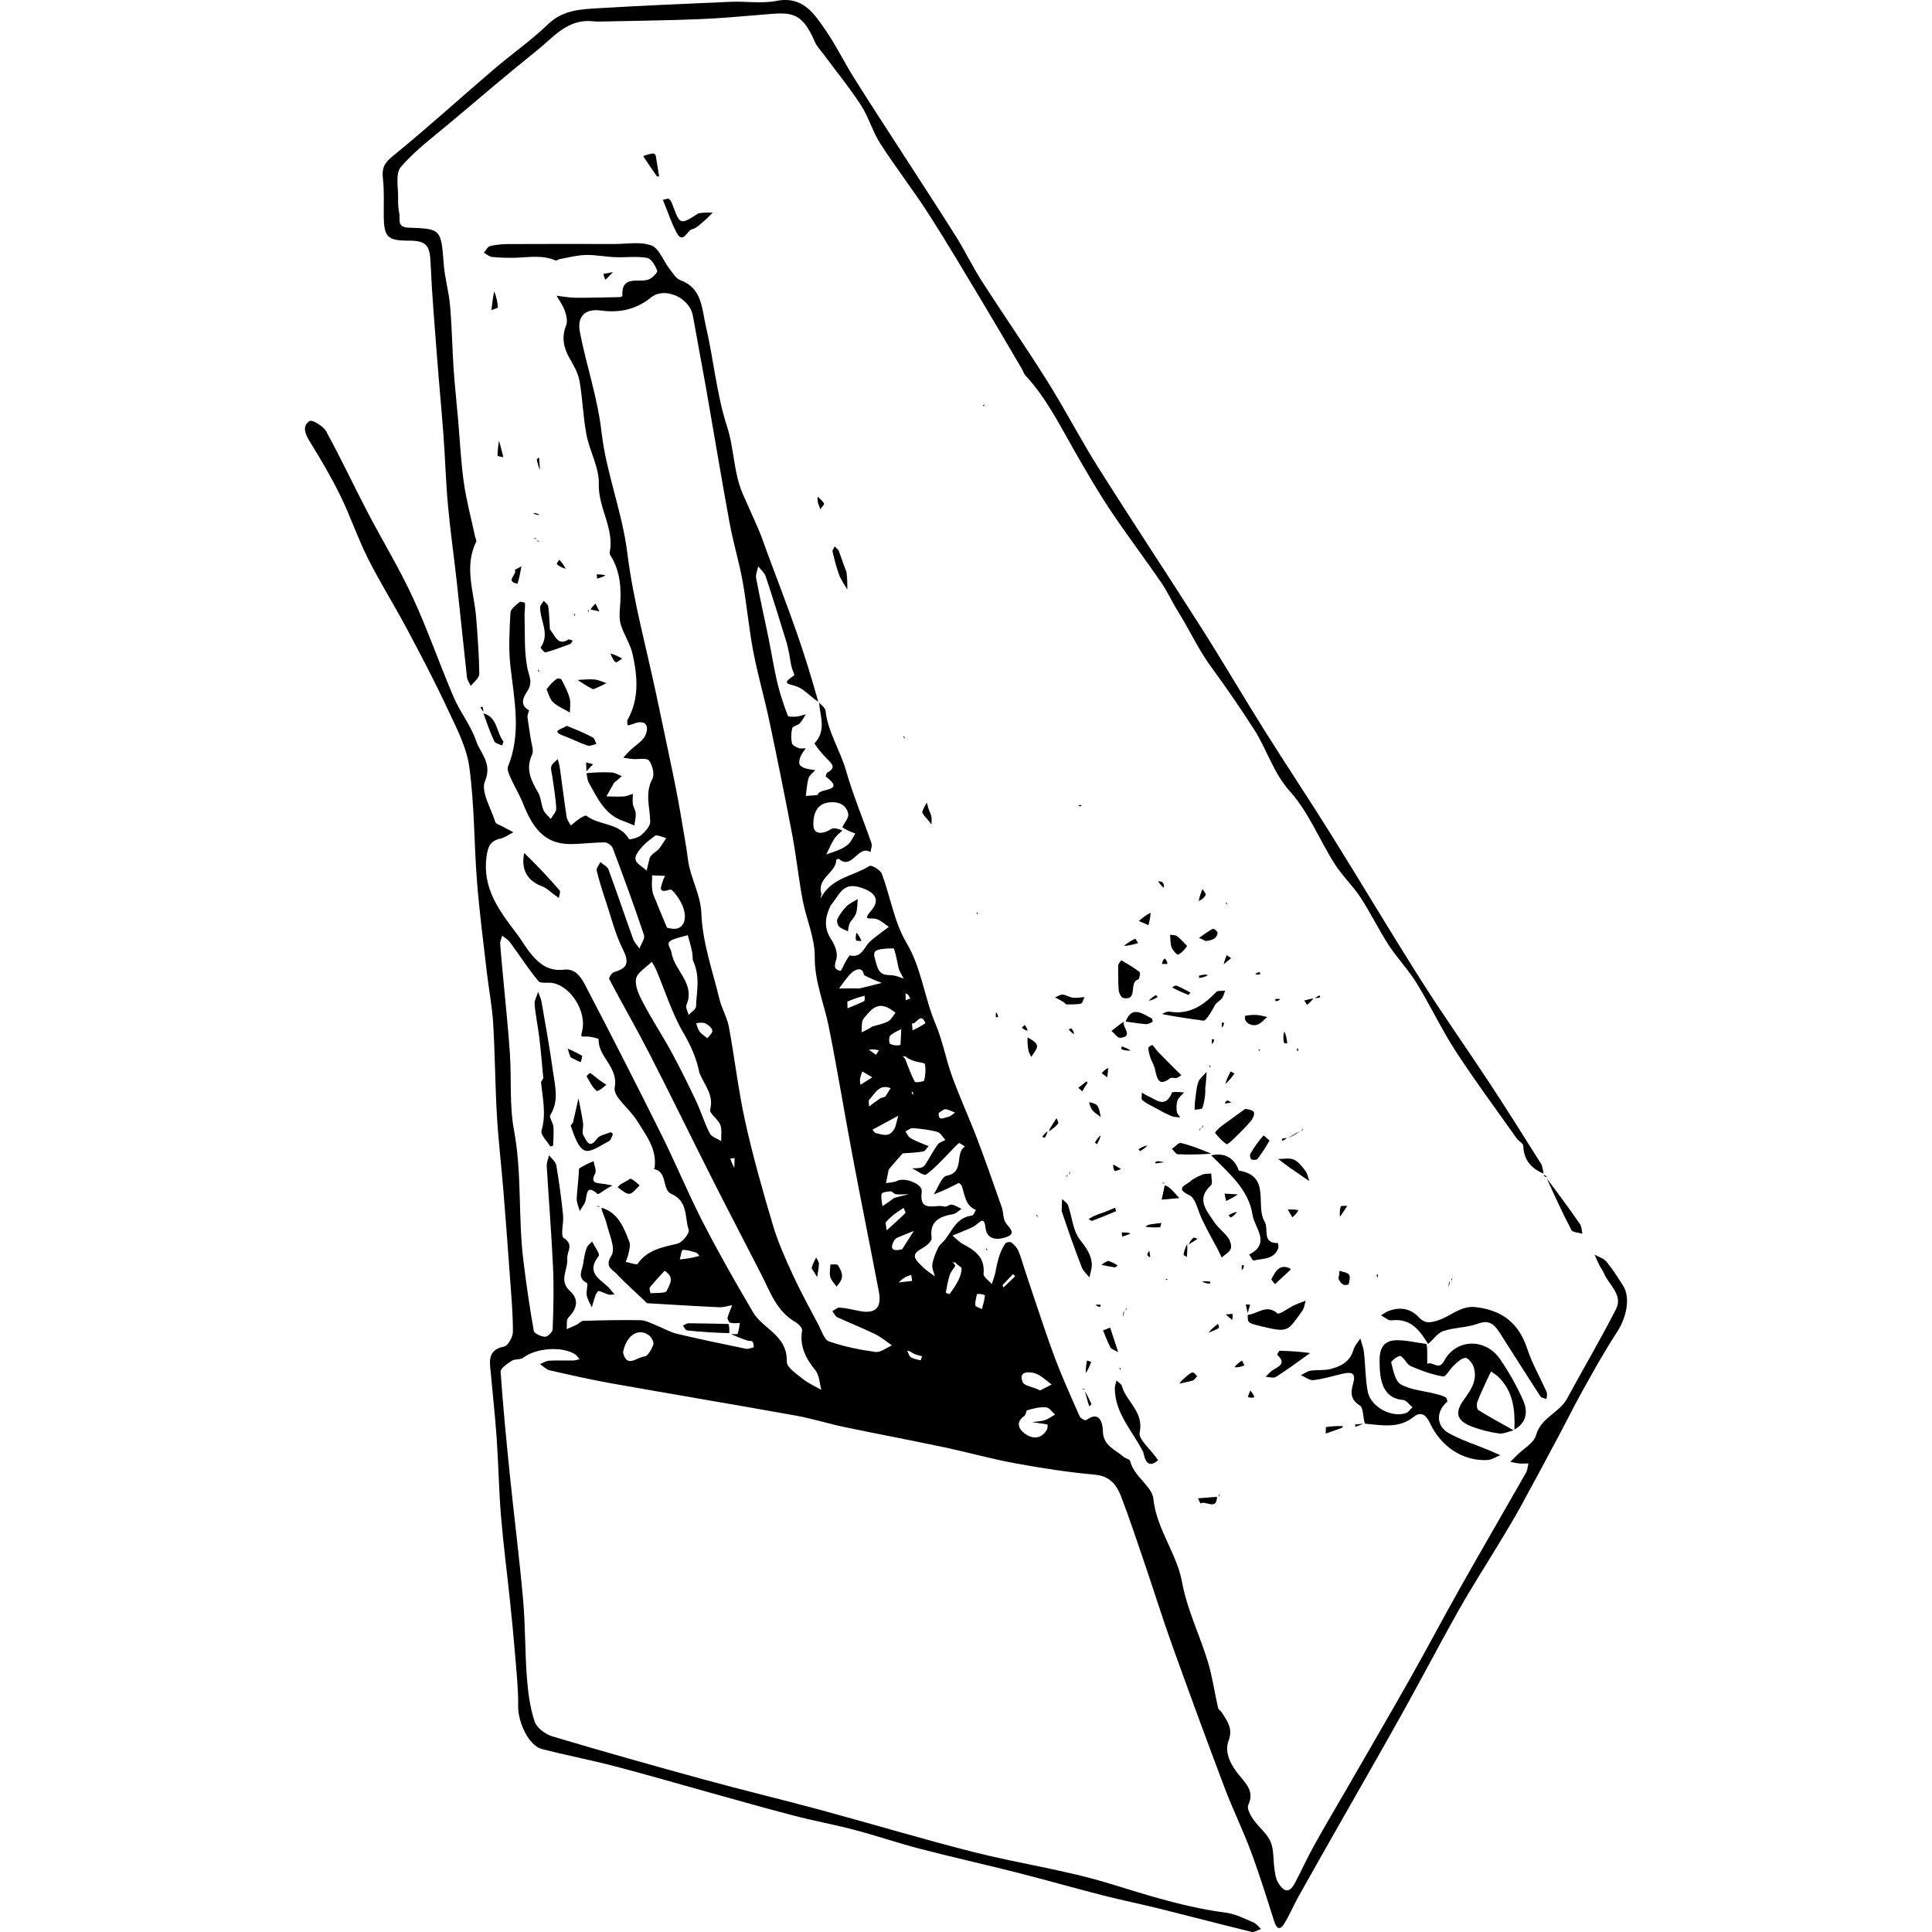 <?xml version="1.0" encoding="UTF-8"?> <svg xmlns="http://www.w3.org/2000/svg" xmlns:xlink="http://www.w3.org/1999/xlink" id="Contours" x="0px" y="0px" width="397.838px" height="397.838px" viewBox="0 0 397.838 581.383" xml:space="preserve" stroke="black" fill="none" stroke-linecap="round" stroke-linejoin="round"><path class="selected" fill="#000000" opacity="1" stroke="none" d=" M155.71 269.418 C158.93 264.1 165.189 263.54 169.909 260.578 C170.471 260.226 173.156 261.789 173.588 262.94 C176.169 269.823 177.31 277.479 180.981 283.66 C185.573 291.392 186.348 300.119 189.73 308.082 C191.895 313.178 192.868 318.768 194.767 323.995 C197.026 330.213 199.817 336.236 202.172 342.421 C204.805 349.334 207.24 356.323 209.684 363.306 C210.197 364.771 210.034 366.56 210.797 367.83 C211.761 369.433 214.303 371.082 211.134 372.246 C208.903 373.064 205.279 373.467 204.801 369.517 C204.426 366.419 203.678 367.135 201.98 368.56 C200.949 369.425 199.534 369.845 198.267 370.409 C197.142 370.909 195.983 371.332 194.839 371.789 C195.89 372.666 196.828 373.758 198.013 374.378 C201.662 376.286 204.674 378.39 204.204 383.286 C204.112 384.242 205.806 385.37 206.676 386.418 C207.038 385.268 207.503 384.139 207.74 382.964 C208.359 379.893 208.927 376.803 210.762 374.183 C211.022 373.812 212.221 373.613 212.561 373.879 C213.408 374.539 214.247 375.412 214.661 376.382 C215.492 378.329 216.035 380.4 216.703 382.418 C217.369 384.433 218.027 386.45 218.713 388.458 C221.04 395.269 223.214 402.138 225.759 408.866 C227.991 414.766 230.607 420.523 233.168 426.292 C233.416 426.851 234.836 427.541 235.099 427.345 C239.635 423.978 240.092 429.386 240.103 430.561 C240.145 435.128 243.853 436.178 246.353 438.4 C246.92 438.904 248.166 439.073 248.286 439.586 C249.386 444.3 254.9 447.215 255.298 450.98 C256.274 460.229 262.338 467.316 263.965 476.244 C265.442 484.352 269.251 492.013 271.679 499.979 C273.06 504.509 273.701 509.263 274.763 513.896 C274.893 514.467 275.637 514.87 275.973 515.426 C277.522 517.987 279.341 520.058 277.931 523.824 C276.546 527.526 278.767 531.378 281.284 534.414 C283.45 537.025 285.7 539.251 283.857 543.166 C283.39 544.158 284.465 546.192 285.309 547.418 C286.929 549.773 289.443 551.65 290.552 554.179 C291.618 556.61 291.324 559.622 291.733 562.362 C291.939 563.743 292.092 565.256 292.77 566.416 C294.151 568.778 295.978 570.267 297.837 566.765 C299.864 562.947 301.641 558.994 303.738 555.217 C306.964 549.402 310.378 543.691 313.699 537.927 C320.041 526.919 326.441 515.943 332.689 504.881 C337.793 495.846 342.63 486.66 347.73 477.622 C354.241 466.084 360.911 454.636 367.461 443.121 C367.912 442.328 367.939 441.293 368.163 440.37 C367.266 440.386 366.362 440.478 365.474 440.397 C364.545 440.313 363.631 440.064 362.71 439.887 C363.405 439.203 364.103 438.523 364.792 437.835 C366.757 435.874 369.818 434.213 370.459 431.886 C371.931 426.544 377.454 425.201 379.779 420.893 C384.635 411.894 389.859 403.088 394.506 393.985 C396.742 389.604 392.321 386.661 390.857 383.09 C390.507 382.236 389.888 381.496 389.473 380.663 C388.965 379.647 388.541 378.588 388.081 377.548 C389.291 378.236 390.82 378.662 391.646 379.666 C393.518 381.944 395.124 384.457 396.691 386.966 C398.913 390.525 397.714 396.474 394.742 400.996 C391.162 406.444 387.992 412.17 384.804 417.865 C382.086 422.72 379.617 427.714 376.996 432.624 C373.254 439.633 369.518 446.645 365.692 453.608 C363.747 457.149 361.64 460.604 359.553 464.065 C355.451 470.869 351.136 477.551 347.229 484.464 C341.49 494.619 336.106 504.973 330.432 515.165 C324.396 526.009 318.196 536.762 312.072 547.558 C307.709 555.249 303.325 562.928 299.007 570.645 C297.5 573.339 296.307 576.217 294.705 578.85 C293.459 580.898 292.415 580.526 291.682 578.227 C289.428 571.169 287.236 564.082 284.654 557.142 C282.25 550.678 279.187 544.461 276.749 538.008 C271.367 523.764 266.115 509.469 260.972 495.136 C258.053 487.003 255.485 478.745 252.701 470.563 C250.415 463.847 248.177 457.11 245.657 450.482 C244.303 446.923 242.302 444.175 237.682 443.759 C229.675 443.038 221.691 441.805 213.778 440.35 C206.463 439.004 199.274 436.983 191.991 435.443 C182.061 433.343 172.082 431.476 162.148 429.393 C157.317 428.38 152.584 426.861 147.732 425.99 C129.271 422.677 110.77 419.589 92.305 416.299 C86.056 415.185 79.855 413.781 73.666 412.362 C72.594 412.116 71.691 411.128 70.71 410.483 C71.62 410.128 72.514 409.522 73.441 409.467 C75.88 409.323 78.334 409.444 80.78 409.4 C81.393 409.389 82.002 409.15 82.613 409.015 C82.207 408.544 81.878 407.96 81.381 407.619 C77.562 404.997 69.447 405.628 65.664 408.576 C64.81 409.242 63.188 408.876 62.244 409.486 C60.908 410.348 58.804 411.75 58.876 412.795 C59.605 423.403 60.644 433.991 61.728 444.572 C62.987 456.864 64.559 469.126 65.645 481.432 C66.331 489.21 66.192 497.058 66.782 504.847 C67.119 509.297 67.716 513.845 69.111 518.045 C69.746 519.958 72.368 521.897 74.476 522.526 C89.734 527.078 105.066 531.391 120.425 535.594 C131.92 538.739 143.518 541.509 155.023 544.623 C170.451 548.799 185.765 553.412 201.255 557.338 C214.889 560.793 228.947 562.749 242.35 566.882 C253.838 570.424 265.183 574.014 277.139 575.569 C279.963 575.936 282.675 577.351 285.362 578.467 C286.266 578.842 286.934 579.785 287.71 580.468 C286.763 580.785 285.707 581.549 284.885 581.35 C275.613 579.099 266.388 576.657 257.128 574.356 C251.521 572.962 245.848 571.827 240.251 570.395 C231.572 568.173 222.954 565.711 214.271 563.507 C204.602 561.053 194.859 558.887 185.204 556.379 C178.561 554.653 172.049 552.424 165.412 550.67 C159.378 549.077 153.219 547.958 147.178 546.386 C138.419 544.106 129.715 541.615 120.993 539.197 C111.675 536.614 102.394 533.892 93.037 531.457 C85.825 529.58 78.491 528.171 71.271 526.322 C67.402 525.332 64.081 518.331 64.149 513.396 C64.217 508.438 63.682 503.466 63.283 498.511 C62.834 492.943 62.28 487.384 61.701 481.828 C60.809 473.262 59.688 464.716 58.981 456.135 C58.338 448.319 58.231 440.46 57.677 432.636 C57.168 425.454 56.366 418.293 55.715 411.121 C55.429 407.97 56.283 405.929 59.93 405.212 C61.102 404.982 62.565 402.33 62.572 400.78 C62.597 395.363 62.088 389.94 61.7 384.526 C61.071 375.738 60.414 366.953 59.699 358.172 C59.087 350.663 58.193 343.174 57.757 335.657 C57.221 326.415 57.19 317.143 56.629 307.903 C56.317 302.765 55.313 297.673 54.723 292.549 C53.678 283.464 52.484 274.389 51.768 265.277 C50.864 253.788 51.012 242.179 49.454 230.792 C48.621 224.705 45.465 218.835 42.807 213.123 C39.042 205.031 34.876 197.118 30.678 189.237 C26.879 182.103 22.559 175.24 18.931 168.024 C15.848 161.892 13.665 155.31 10.64 149.145 C7.855 143.47 4.625 137.994 1.294 132.614 C-0.108 130.351 -0.768 128.062 1.396 126.696 C2.158 126.215 5.493 128.191 6.353 129.759 C10.707 137.693 14.548 145.906 18.734 153.935 C23.25 162.598 28.365 170.973 32.456 179.826 C36.991 189.642 40.513 199.92 44.778 209.868 C46.711 214.377 49.972 218.373 51.517 222.975 C52.776 226.724 56.464 229.658 54.163 235.113 C52.845 238.238 56.032 243.289 57.302 247.439 C57.437 247.882 58.303 248.12 58.851 248.414 C60.131 249.1 61.423 249.762 62.71 250.435 C61.412 251.096 60.179 252.063 58.803 252.356 C55.638 253.03 54.995 254.982 54.615 257.935 C53.402 267.365 58.471 274.11 63.675 280.908 C65.109 282.781 66.263 284.871 67.734 286.711 C70.308 289.933 73.271 292.371 77.885 291.792 C81.683 291.316 83.3 294.486 84.633 297.04 C92.351 311.823 99.927 326.684 107.353 341.617 C111.664 350.284 115.354 359.265 119.778 367.87 C124.5 377.053 129.636 386.031 134.865 394.937 C136.158 397.139 138.431 398.806 140.394 400.562 C143.176 403.048 145.091 405.565 145 409.792 C144.963 411.515 148 413.483 149.902 415.013 C151.538 416.328 153.549 417.179 155.394 418.235 C154.833 416.25 154.8 413.837 153.606 412.366 C150.685 408.77 148.799 405.138 149.593 400.335 C149.714 399.607 148.434 398.328 147.517 397.799 C141.935 394.582 140.03 388.816 137.346 383.565 C132.424 373.936 127.399 364.359 122.521 354.708 C116.198 342.196 110.073 329.583 103.674 317.111 C99.788 309.536 95.514 302.16 91.554 294.621 C91.358 294.247 92.372 292.683 93.048 292.497 C97.203 291.358 97.59 289.486 95.65 285.652 C93.455 281.311 92.271 276.452 90.724 271.794 C89.652 268.565 88.602 265.321 87.794 262.022 C87.614 261.286 88.489 260.293 88.879 259.418 C89.716 260.145 90.984 260.712 91.321 261.623 C93.887 268.565 96.236 275.587 98.748 282.549 C99.126 283.597 100.001 284.466 100.647 285.418 C101.143 284.059 102.377 282.454 102.018 281.381 C99.084 272.614 95.894 263.931 92.641 255.275 C92.339 254.47 91.071 253.51 90.249 253.508 C86.775 253.5 83.3 253.989 79.825 254 C71.707 254.026 68.286 248.476 65.674 241.911 C64.594 239.196 63.04 236.672 61.841 233.999 C61.373 232.955 60.751 231.521 61.11 230.634 C65.185 220.59 62.946 210.506 61.814 200.347 C61.226 195.075 61.551 189.675 61.838 184.353 C61.899 183.223 63.521 182.105 64.578 181.154 C64.837 180.922 66.21 181.346 66.217 181.508 C66.279 182.855 66.041 184.214 66.082 185.564 C66.236 190.666 65.942 195.863 66.877 200.825 C67.345 203.306 68.667 205.17 67.01 207.839 C66.057 209.374 64.191 211.947 67.393 213.72 C67.554 213.809 66.892 215.038 66.963 215.699 C67.191 217.848 67.61 219.975 67.9 222.118 C68.127 223.799 68.941 225.802 68.329 227.12 C66.305 231.478 68.047 234.856 70.143 238.458 C71.048 240.015 71.052 242.071 71.77 243.771 C72.197 244.783 73.215 245.544 73.967 246.418 C74.548 245.373 75.662 244.302 75.612 243.288 C75.452 240.061 74.858 236.856 74.435 233.642 C74.301 232.622 73.867 231.509 74.137 230.608 C74.391 229.762 75.392 229.139 76.065 228.418 C76.28 229.3 76.573 230.172 76.698 231.067 C77.388 236.011 77.993 240.968 78.744 245.903 C78.878 246.784 79.561 247.582 79.991 248.418 C80.897 247.699 81.764 246.919 82.725 246.281 C83.326 245.883 84.408 245.261 84.696 245.484 C88.57 248.492 94.653 247.495 97.512 252.491 C97.663 252.755 100.205 252.146 101.124 251.352 C102.358 250.287 103.91 248.636 103.893 247.254 C103.842 242.951 102.2 238.742 104.546 234.375 C105.271 233.025 104.577 230.211 103.52 228.855 C102.833 227.973 100.316 228.543 98.623 228.407 C97.675 228.331 96.737 228.141 95.795 228.002 C96.446 227.295 97.068 226.56 97.753 225.887 C99.39 224.279 101.795 222.984 102.541 221.044 C103.717 217.983 102.125 216.505 98.782 217.833 C98.24 218.049 97.648 218.139 97.079 218.286 C97.069 217.717 96.841 217.026 97.082 216.598 C100.644 210.279 100.058 203.575 98.615 196.948 C97.96 193.94 96.119 191.208 95.128 188.246 C94.629 186.756 94.615 185.015 94.749 183.418 C95.228 177.699 95.124 172.125 91.884 167.07 C91.727 166.825 91.669 166.438 91.724 166.148 C93.111 158.955 88.214 152.834 88.423 145.625 C88.565 140.734 85.668 135.825 84.708 130.813 C83.687 125.479 83.561 119.978 82.612 114.626 C82.195 112.27 80.888 110.003 79.669 107.876 C77.818 104.645 77.139 101.518 78.603 97.881 C79.098 96.652 78.653 94.85 78.173 93.472 C77.621 91.887 76.554 90.481 75.71 88.997 C77.614 89.208 79.517 89.582 81.422 89.597 C85.84 89.63 90.26 89.495 94.679 89.405 C94.969 89.399 95.51 89.183 95.505 89.089 C95.157 82.586 100.369 85.202 103.398 84.111 C104.505 83.712 106.183 81.969 105.986 81.436 C105.429 79.931 104.197 77.819 102.941 77.599 C99.814 77.05 96.522 77.517 93.304 77.389 C90.347 77.272 87.393 76.656 84.45 76.732 C81.852 76.799 79.268 77.505 76.683 77.959 C76.234 78.037 75.699 78.515 75.393 78.38 C71.473 76.65 67.415 77.436 63.378 77.56 C61.009 77.633 58.621 77.549 56.264 77.313 C55.424 77.229 54.649 76.491 53.844 76.052 C54.442 75.365 54.932 74.261 55.658 74.075 C57.403 73.627 59.258 73.453 61.07 73.444 C71.74 73.392 82.41 73.405 93.08 73.425 C96.84 73.432 100.924 72.64 104.249 73.868 C106.571 74.725 107.803 78.435 109.622 80.794 C110.619 82.085 111.604 83.816 112.972 84.316 C119.543 86.718 119.404 92.874 120.602 97.973 C122.97 108.057 123.832 118.574 127.015 128.36 C129.192 135.053 128.941 142.134 131.717 148.553 C133.347 152.321 135.09 156.04 136.692 159.819 C137.593 161.945 138.307 164.15 139.11 166.317 C142.054 174.263 145.107 182.171 147.913 190.165 C150.324 197.032 152.456 203.997 154.46 211.168 C152.25 209.791 150.514 207.63 148.266 206.684 C145.949 205.708 142.865 206.046 147.204 203.259 C147.415 203.123 146.616 201.531 146.403 200.591 C146.114 199.311 145.963 197.999 145.703 196.711 C145.455 195.489 145.215 194.258 144.847 193.07 C142.822 186.529 140.819 179.981 138.655 173.486 C138.272 172.339 137.161 171.435 136.386 170.418 C136.161 171.622 135.562 172.897 135.773 174.019 C136.88 179.913 138.221 185.763 139.421 191.641 C140.364 196.256 141.08 200.923 142.159 205.505 C142.948 208.853 144.083 212.132 145.293 215.356 C145.438 215.741 147.043 215.717 147.949 215.639 C148.883 215.558 149.791 215.177 150.71 214.928 C150.12 215.849 149.648 216.885 148.902 217.655 C148.277 218.299 146.804 218.491 146.634 219.131 C146.256 220.549 146.258 222.159 146.521 223.616 C146.631 224.224 147.735 224.802 148.502 225.096 C149.153 225.346 149.968 225.168 150.71 225.179 C150.199 225.937 149.566 226.643 149.211 227.469 C148.887 228.221 148.611 229.167 148.796 229.907 C148.929 230.442 149.794 230.951 150.436 231.166 C151.425 231.498 152.501 231.568 153.541 231.748 C152.85 232.552 151.821 233.254 151.543 234.181 C151.032 235.887 150.963 237.726 150.71 239.509 C151.987 239.369 154.3 239.419 154.367 239.058 C154.734 237.051 162.924 238.351 156.744 233.7 C156.637 233.619 156.901 232.645 157.206 232.479 C159.915 231.002 158.616 229.861 157.121 228.377 C155.637 226.906 153.16 223.867 153.383 223.627 C156.969 219.784 155.008 215.529 154.71 211.418 C155.377 212.211 156.538 212.949 156.632 213.804 C157.346 220.293 161.053 225.726 162.807 231.865 C164.927 239.283 167.947 246.442 170.473 253.749 C170.738 254.514 170.296 255.523 170.182 256.418 C166.376 254.062 164.738 261.994 160.648 258.445 C160.551 258.36 159.866 258.669 159.865 258.8 C159.813 262.728 153.819 264.216 155.46 269.168 C155.186 269.727 155.162 270.036 155.137 270.345 C155.328 270.036 155.519 269.727 155.71 269.418 M195.71 379.918 C195.402 379.894 195.093 379.869 194.784 379.845 C195.093 380.036 195.402 380.227 195.71 380.918 C195.135 381.827 194.354 382.668 194.03 383.659 C193.465 385.387 193.168 387.204 192.836 388.998 C192.825 389.06 193.956 389.491 194.029 389.385 C194.979 388.022 195.946 386.648 196.673 385.161 C197.2 384.083 197.568 382.84 197.603 381.658 C197.615 381.264 196.377 380.832 195.71 379.918 M180.71 317.918 C180.402 317.894 180.093 317.869 179.784 317.845 C180.093 318.036 180.402 318.227 180.71 318.918 C181.602 321.143 182.383 323.427 183.505 325.529 C183.673 325.845 186.224 325.515 186.325 325.129 C186.739 323.557 186.826 321.816 186.572 320.211 C186.508 319.808 184.724 319.701 183.744 319.411 C182.724 319.109 181.721 318.751 180.71 317.918 M161.71 249.918 C160.893 250.736 159.902 251.444 159.297 252.397 C158.357 253.877 157.68 255.523 156.891 257.099 C158.255 256.615 159.656 256.214 160.969 255.62 C161.947 255.177 162.97 254.63 163.686 253.862 C164.491 252.999 164.974 251.837 165.597 250.804 C164.301 250.342 163.006 249.88 161.71 248.918 C162.348 247.555 163.727 246.034 163.476 244.861 C162.847 241.919 160.193 241.133 157.541 241.475 C153.48 241.998 152.841 245.971 153.003 248.533 C153.177 251.27 155.982 250.995 158.297 249.502 C159.114 248.976 160.555 249.418 161.71 249.918 M89.21 363.418 C94.347 364.95 95.949 369.442 97.637 373.746 C98.023 374.729 97.568 376.086 97.354 377.244 C97.197 378.093 96.803 378.898 96.514 379.722 C97.75 379.951 99.795 380.748 100.094 380.321 C103.072 376.076 107.54 375.325 112.1 374.243 C113.555 373.898 115.807 371.051 115.484 370.104 C114.207 366.371 115.363 361.469 110.251 359.282 C107.309 358.023 109.278 352.475 104.874 351.755 C104.992 351.637 105.197 351.531 105.215 351.4 C105.988 345.692 102.539 341.51 99.847 337.139 C97.71 333.67 92.685 330.037 93.201 327.271 C94.375 320.98 88.152 318.089 88.378 312.741 C88.388 312.496 86.025 311.894 84.775 311.915 C82.935 311.947 82.937 312.122 83.412 310.216 C84.821 304.56 80.175 296.926 74.59 295.821 C73.125 295.532 70.923 296.057 70.24 295.231 C67.165 291.512 64.549 287.415 61.681 283.518 C61.097 282.725 60.139 282.206 59.354 281.561 C59.139 282.376 58.696 283.207 58.75 284.004 C58.994 287.65 59.38 291.286 59.71 294.926 C60.379 302.311 61.184 309.687 61.672 317.084 C62.179 324.767 61.501 332.634 62.904 340.128 C65.347 353.175 64.105 366.374 65.732 379.403 C66.611 386.446 67.605 393.48 68.85 400.465 C68.998 401.291 71.048 402.213 72.248 402.26 C73.016 402.291 74.509 400.819 74.539 399.98 C74.758 393.829 74.934 387.657 74.655 381.513 C74.191 371.287 73.35 361.079 72.752 350.859 C72.691 349.811 73.207 348.729 73.456 347.664 C74.207 348.656 75.44 349.565 75.628 350.655 C76.483 355.623 77.141 360.632 77.668 365.648 C77.916 368.01 76.798 371.847 77.882 372.541 C81.098 374.598 78.733 376.696 78.928 378.723 C79.238 381.945 76.292 385.329 79.679 388.431 C82.681 391.181 81.777 393.873 79.212 396.566 C78.574 397.236 78.884 398.809 78.759 399.966 C79.743 399.538 80.746 399.149 81.704 398.668 C82.413 398.313 83.052 397.493 83.74 397.473 C89.49 397.306 95.247 397.168 100.997 397.278 C102.517 397.307 104.042 398.171 105.525 398.752 C107.674 399.593 109.714 400.83 111.929 401.361 C118.822 403.015 125.771 404.445 132.716 405.873 C133.443 406.022 134.291 405.584 135.083 405.418 C134.959 404.835 135.003 404.1 134.658 403.716 C134.374 403.401 133.599 403.581 133.09 403.404 C131.285 402.774 129.502 402.085 128.21 401.418 C128.899 401.418 130.096 401.617 130.187 401.384 C130.591 400.352 130.676 399.196 130.877 398.085 C129.822 398.196 128.766 398.307 127.71 397.918 C127.512 397.45 127.056 396.91 127.163 396.526 C127.519 395.242 128.077 394.015 128.558 392.765 C127.253 392.983 125.938 393.438 124.646 393.379 C117.417 393.046 110.193 392.592 102.969 392.162 C102.845 392.155 102.736 391.939 102.616 391.825 C99.648 389.003 96.571 386.284 93.759 383.314 C92.456 381.938 90.087 381.226 92.242 377.796 C93.578 375.667 91.483 371.281 90.692 367.964 C90.315 366.381 89.388 364.929 89.21 363.418 M113.71 248.918 C114.222 252.097 114.839 255.263 115.223 258.457 C115.905 264.133 119.06 268.952 119.302 275.09 C119.643 283.71 122.692 292.238 124.757 300.764 C125.438 303.575 127.037 306.186 127.563 309.01 C129.33 318.509 130.408 328.15 132.493 337.572 C134.806 348.021 137.74 358.348 140.794 368.612 C142.316 373.728 144.523 378.672 146.762 383.536 C149.138 388.698 151.887 393.691 154.541 398.722 C155.472 400.486 156.252 403.156 157.709 403.662 C162.198 405.222 166.946 406.189 171.67 406.835 C173.211 407.045 174.984 405.566 176.651 404.859 C174.96 403.712 173.375 402.348 171.557 401.463 C167.822 399.646 163.941 398.131 160.175 396.373 C159.544 396.078 159.192 395.186 158.71 394.57 C159.424 394.186 160.163 393.44 160.846 393.488 C162.721 393.619 164.585 394.03 166.432 394.428 C171.579 395.538 173.659 393.708 172.693 388.651 C170.078 374.97 167.311 361.318 164.73 347.63 C162.297 334.732 160.196 321.769 157.612 308.902 C156.207 301.91 153.336 295.37 153.404 287.881 C153.455 282.219 150.843 276.571 149.761 270.851 C148.543 264.419 147.887 257.879 146.672 251.446 C144.497 239.935 142.168 228.45 139.744 216.988 C138.26 209.972 136.241 203.064 134.897 196.025 C133.568 189.061 132.971 181.96 131.708 174.982 C130.629 169.023 128.848 163.192 127.754 157.236 C125.283 143.785 123.067 130.287 120.701 116.817 C119.421 109.529 118.007 102.265 116.723 94.978 C115.772 89.584 108.249 86.198 104.179 89.488 C99.72 93.092 94.739 94.218 89.129 93.448 C84.232 92.776 81.806 95.23 82.746 100.035 C84.713 110.084 88.073 119.73 89.251 130.092 C90.638 142.297 95.448 153.919 96.993 166.355 C98.776 180.706 102.712 194.789 105.71 208.989 C107.398 216.983 109.103 224.973 110.756 232.974 C111.784 237.947 112.729 242.936 113.71 248.918 M189.21 359.418 C190.503 357.459 191.528 354.102 193.136 353.795 C198.636 352.747 195.43 346.997 198.606 345.023 C197.97 344.659 196.972 343.838 196.759 344.007 C195.634 344.899 194.735 346.07 193.705 347.091 C191.488 349.286 189.41 351.693 186.885 353.456 C186.242 353.905 184.141 352.266 182.71 351.587 C183.611 351.531 184.534 351.575 185.403 351.378 C185.886 351.269 186.413 350.844 186.687 350.413 C187.943 348.443 189.022 346.354 190.369 344.454 C190.855 343.768 191.913 343.489 192.71 343.024 C191.912 342.19 191.245 340.88 190.29 340.617 C187.913 339.963 185.413 339.687 182.944 339.481 C182.232 339.421 181.457 340.117 180.71 340.466 C181.155 341.117 181.466 341.969 182.075 342.374 C183.141 343.083 184.382 343.534 185.565 344.06 C186.255 344.368 186.973 344.613 187.679 344.887 C187.132 345.454 186.653 346.409 186.027 346.518 C184.003 346.871 181.925 346.914 179.868 347.074 C179.825 347.078 175.688 351.801 175.648 351.991 C175.364 353.339 175.104 354.692 174.835 356.043 C175.971 355.824 177.223 355.836 178.221 355.338 C180.512 354.195 185.919 356.265 185.603 358.566 C184.683 365.256 189.847 362.218 192.486 363.099 C193.067 363.293 193.978 362.365 194.637 362.488 C195.662 362.679 196.602 363.329 197.577 363.785 C196.727 364.329 195.936 365.195 195.017 365.363 C190.948 366.103 187.882 367.431 188.578 372.559 C188.691 373.39 187.225 374.77 186.186 375.361 C182.706 377.34 182.597 378.163 186.042 381.4 C187.108 382.403 188.372 383.194 189.546 384.082 C189.268 382.885 188.619 381.629 188.796 380.503 C189.07 378.762 189.766 377.039 190.556 375.444 C191.056 374.435 192.126 373.727 192.814 372.791 C194.95 369.885 196.388 366.244 200.752 365.796 C201.188 365.752 201.519 364.694 201.898 364.106 C198.696 362.776 198.58 359.648 197.681 356.956 C197.547 356.555 196.847 355.935 196.699 356.008 C194.507 357.086 192.365 358.264 189.21 359.418 M118.71 322.918 C117.876 318.599 116.185 314.784 113.916 310.891 C110.463 304.964 108.388 298.238 105.698 291.863 C105.339 291.012 104.812 290.231 104.363 289.418 C102.687 291.127 99.926 292.66 99.616 294.588 C99.247 296.885 100.66 299.69 101.867 301.974 C104.475 306.909 107.566 311.588 110.233 316.494 C112.87 321.343 115.32 326.301 117.678 331.294 C119.186 334.487 120.196 337.922 121.81 341.053 C122.366 342.132 124.071 342.62 125.251 343.378 C125.193 341.725 125.54 339.912 124.97 338.46 C124.3 336.753 121.622 335.039 121.927 333.886 C123.05 329.631 120.515 326.978 118.71 322.918 M158.21 272.418 C156.514 275.883 156.017 279.196 158.385 282.736 C159.451 284.331 160.36 286.739 159.941 288.432 C159.47 290.334 158.786 291.622 161.115 292.145 C161.421 292.214 162.138 290.298 162.721 289.334 C163.124 288.666 163.761 287.444 164.058 287.512 C167.434 288.275 168.125 285.343 169.728 283.641 C170.511 282.81 171.463 282.132 172.368 281.424 C173.466 280.565 174.595 279.746 175.71 278.911 C174.424 278.08 173.234 276.89 171.826 276.511 C170.161 276.063 167.504 277.358 170.442 273.957 C173.255 270.7 171.444 268.31 166.913 266.995 C161.65 265.467 160.887 269.373 158.21 272.418 M116.71 288.918 C116.63 287.998 116.645 287.058 116.449 286.164 C116.097 284.567 115.618 282.998 115.192 281.418 C113.698 281.849 112.158 282.163 110.721 282.736 C108.22 283.733 110.062 285.13 110.281 286.599 C111.095 292.073 117.563 295.908 114.789 302.43 C114.465 303.192 115.216 304.411 115.47 305.418 C116.246 304.556 117.671 303.706 117.688 302.829 C117.772 298.512 119.106 294.051 116.71 288.918 M104.71 268.918 C106.091 272.298 107.448 275.688 108.895 279.039 C109.009 279.303 109.741 279.323 110.195 279.414 C113.65 280.108 115.396 276.983 113.621 272.558 C112.853 270.643 110.571 267.47 109.895 267.69 C105.96 268.971 107.163 266.863 107.721 264.998 C107.869 264.501 108.142 264.042 108.357 263.565 C107.051 263.516 105.744 263.467 104.437 263.418 C104.444 263.834 104.476 264.251 104.453 264.665 C104.384 265.917 104.293 267.167 104.71 268.918 M217.21 424.418 C216.978 424.984 216.909 425.782 216.488 426.077 C213.869 427.906 214.661 429.937 216.543 431.342 C218.779 433.011 221.335 433.205 223.165 430.422 C223.459 429.974 223.508 429.301 223.469 428.746 C223.46 428.615 222.641 428.516 222.188 428.445 C221.04 428.265 219.888 428.11 218.738 427.945 C220.025 427.77 221.363 427.757 222.583 427.37 C223.693 427.018 224.673 426.261 225.71 425.682 C224.849 424.927 224.054 423.652 223.111 423.531 C221.357 423.305 219.516 423.751 217.21 424.418 M95.71 406.918 C96.803 411.98 100.052 408.227 102.165 408.21 C103.101 408.202 104.296 406.035 104.824 404.64 C105.082 403.959 104.33 402.496 103.609 401.913 C100.617 399.493 96.781 401.497 95.71 406.918 M177.21 285.418 C176.548 285.418 175.883 285.373 175.225 285.425 C170.538 285.803 170.809 286.349 172.119 290.611 C173.185 294.08 175.309 293.162 177.357 293.586 C178.314 293.783 179.234 294.162 180.17 294.459 C179.656 293.445 178.949 292.482 178.67 291.407 C178.206 289.615 178.016 287.751 177.21 285.418 M104.71 256.918 C105.333 256.418 106.065 256.006 106.553 255.398 C107.356 254.397 108 253.268 108.71 252.193 C107.544 251.935 105.919 251.064 105.294 251.53 C103.238 253.068 101.062 254.819 99.835 256.997 C98.365 259.605 101.469 260.514 102.816 262.023 C103.114 260.751 103.394 259.474 103.724 258.21 C103.799 257.923 104.044 257.681 104.71 256.918 M170.71 308.918 C172.319 308.418 174.037 308.122 175.498 307.345 C176.431 306.848 176.986 305.64 177.71 304.751 C177.067 304.307 176.454 303.807 175.774 303.427 C172.008 301.324 170.014 304.216 168.132 306.498 C167.359 307.436 167.66 309.26 167.473 310.681 C168.385 310.26 169.298 309.839 170.71 308.918 M168.21 293.418 C167.746 290.371 165.091 292.201 164.69 292.549 C163.123 293.911 161.999 295.783 160.71 297.465 C162.173 297.449 163.636 297.432 165.098 297.419 C165.76 297.413 166.45 297.539 167.08 297.396 C169.254 296.906 171.407 296.323 173.568 295.776 C171.949 295.156 170.33 294.537 168.21 293.418 M221.21 418.418 C222.377 417.825 223.544 417.231 224.71 416.638 C223.019 415.423 221.454 413.793 219.567 413.221 C218.925 413.026 214.329 412.029 216.009 415.966 C216.485 417.082 219.085 417.292 221.21 418.418 M108.21 382.418 C106.71 384.071 105.151 385.677 103.763 387.42 C103.502 387.747 103.971 389.167 104.028 389.163 C105.722 389.025 108.551 389.224 108.86 388.444 C109.551 386.697 111.556 384.503 108.21 382.418 M177.71 338.918 C177.986 337.86 178.262 336.803 178.537 335.745 C175.942 337.15 173.347 338.555 170.752 339.96 C171.105 340.312 171.41 340.894 171.818 340.979 C173.859 341.402 176.206 342.638 177.71 338.918 M174.71 367.918 C174.823 368.697 174.935 369.476 175.048 370.256 C176.935 368.533 178.852 366.841 180.662 365.041 C180.833 364.871 180.328 364.024 180.137 363.491 C178.328 364.634 176.519 365.776 174.71 367.918 M176.71 360.918 C176.973 360.751 177.214 360.509 177.501 360.431 C178.897 360.053 180.306 359.718 181.71 359.369 C180.411 359.385 179.102 359.499 177.817 359.373 C177.263 359.318 176.746 358.478 176.233 358.5 C175.287 358.54 173.681 358.771 173.554 359.246 C173.248 360.383 173.64 361.709 173.751 362.958 C174.57 362.445 175.391 361.931 176.71 360.918 M174.711 329.918 C175.221 329.096 175.732 328.273 176.243 327.451 C172.785 326.096 171.557 329.044 169.836 330.889 C169.479 331.272 169.762 332.252 169.749 332.957 C170.904 332.111 172.042 331.239 173.228 330.44 C173.457 330.286 173.878 330.418 174.711 329.918 M179.71 375.918 C180.878 374.086 182.046 372.254 183.214 370.421 C181.559 371.087 179.89 371.719 178.261 372.441 C177.843 372.626 177.436 373.032 177.217 373.44 C176.048 375.627 176.589 376.736 179.71 375.918 M179.21 314.418 C179.287 312.828 179.364 311.238 179.44 309.648 C178.31 310.292 176.994 310.757 176.125 311.655 C175.679 312.115 175.735 313.951 176.08 314.121 C177.158 314.654 178.482 314.69 179.21 314.418 M163.21 301.418 C163.228 302.085 163.245 302.751 163.262 303.418 C164.944 302.719 166.656 302.078 168.279 301.259 C168.535 301.129 168.386 300.194 168.424 299.632 C166.853 300.061 165.282 300.489 163.21 301.418 M117.71 307.918 C118.044 308.766 118.218 309.737 118.752 310.43 C119.363 311.222 120.293 311.766 121.085 312.418 C121.627 311.681 122.628 310.916 122.585 310.214 C122.539 309.476 121.61 308.616 120.856 308.148 C120.111 307.685 119.103 307.644 117.71 307.918 M118.71 377.918 C118.365 377.573 118.076 377.039 117.664 376.917 C116.345 376.527 114.973 376.087 113.641 376.141 C113.319 376.154 113.071 377.996 112.789 378.997 C114.596 378.804 116.403 378.611 118.71 377.918 M202.21 389.418 C202.014 390.555 201.604 391.717 201.728 392.818 C201.777 393.256 203.008 393.561 203.701 393.927 C204.038 392.596 204.497 391.276 204.61 389.926 C204.634 389.645 203.377 389.257 202.21 389.418 M167.21 326.418 C168.377 325.675 169.544 324.931 170.71 324.187 C169.713 323.598 168.716 323.008 167.719 322.418 C167.216 323.751 166.713 325.085 167.21 326.418 M186.71 307.918 C185.311 304.337 184.013 308.353 182.656 307.972 C182.722 308.668 182.787 309.364 182.852 310.06 C183.972 309.513 185.091 308.965 186.71 307.918 M178.71 385.918 C180.044 385.767 181.377 385.616 182.71 385.464 C182.616 384.854 182.521 384.244 182.427 383.635 C181.188 384.062 179.949 384.49 178.71 385.918 M190.71 334.918 C190.523 337.628 192.425 336.258 193.408 336.138 C194.188 336.044 194.888 335.292 195.624 334.831 C194.714 334.465 193.83 333.959 192.885 333.79 C192.381 333.699 191.772 334.19 190.71 334.918 M181.21 406.418 C181.56 407.101 181.741 408.045 182.298 408.406 C183.139 408.949 184.238 409.107 185.248 409.338 C185.308 409.352 185.552 408.56 185.71 408.142 C184.889 407.901 184.038 407.727 183.257 407.391 C182.845 407.213 182.555 406.751 181.21 406.418 M210.21 387.418 C211.377 386.297 212.544 385.176 213.71 384.055 C213.498 383.843 213.286 383.631 213.073 383.418 C212.068 384.469 211.063 385.52 210.057 386.571 C209.944 386.689 209.826 386.802 210.21 387.418 M169.71 315.918 C170.423 316.418 171.135 316.918 171.847 317.418 C172.135 316.971 172.423 316.524 172.71 316.077 C171.877 315.858 171.044 315.638 169.71 315.918 M129.21 351.418 C129.238 350.446 129.266 349.473 129.293 348.501 C128.863 348.543 128.432 348.585 128.002 348.627 C128.238 349.391 128.474 350.154 129.21 351.418 M180.71 298.918 C180.731 299.606 180.752 300.293 180.773 300.981 C181.231 300.814 181.69 300.647 182.148 300.481 C181.835 299.793 181.523 299.106 180.71 298.918 M183.21 329.418 C183.044 329.085 182.877 328.751 182.71 328.418 C182.544 328.751 182.377 329.085 183.21 329.418 z"></path><path class="selected" fill="#000000" opacity="1" stroke="none" d=" M372.71 353.168 C369.095 351.663 366.732 349.099 366.619 344.788 C366.601 344.076 365.276 343.467 364.726 342.689 C358.544 333.955 352.149 325.358 346.32 316.393 C342.017 309.776 338.646 302.559 334.507 295.826 C332.038 291.807 328.676 288.345 326.1 284.382 C323.085 279.742 320.681 274.703 317.648 270.076 C315.32 266.524 312.12 263.535 309.85 259.952 C305.274 252.731 302.028 244.414 296.425 238.171 C291.339 232.505 289.503 225.599 285.663 219.595 C281.54 213.148 277.189 206.833 272.666 200.66 C268.819 195.409 266.154 189.498 262.73 184.02 C260.951 181.172 259.57 178.063 257.673 175.304 C252.606 167.932 247.198 160.792 242.234 153.354 C238.48 147.73 235.108 141.843 231.733 135.977 C227.172 128.048 223.128 119.798 216.826 112.997 C216.317 112.448 216.099 111.637 215.707 110.971 C211.857 104.429 208.046 97.863 204.133 91.359 C198.7 82.328 193.357 73.236 187.658 64.374 C183.032 57.18 177.759 50.403 173.13 43.212 C170.809 39.608 169.646 35.257 167.314 31.663 C163.888 26.384 159.879 21.484 156.128 16.416 C155.194 15.155 154.029 13.981 153.426 12.572 C149.337 3.015 145.897 3.729 137.687 4.406 C131.33 4.93 124.971 5.513 118.601 5.77 C109.467 6.138 100.323 6.24 91.183 6.439 C89.624 6.473 88.05 6.551 86.504 6.397 C78.96 5.646 74.718 11.252 69.749 15.234 C61.135 22.138 52.731 29.305 44.297 36.431 C39.01 40.898 33.313 45.049 28.857 50.247 C27.095 52.302 28.145 56.812 28.027 60.209 C27.981 61.556 28.136 62.934 28.387 64.263 C28.716 66.004 27.558 68.389 31.164 68.507 C41.061 68.832 40.942 69.01 41.767 79.587 C42.09 83.726 43.301 87.794 43.661 91.932 C44.214 98.279 44.306 104.665 44.734 111.024 C45.077 116.122 45.638 121.204 46.085 126.295 C46.636 132.573 46.908 138.889 47.789 145.12 C48.563 150.586 50.01 155.956 51.162 161.369 C51.284 161.939 51.71 162.648 51.51 163.055 C47.797 170.628 50.902 178.172 51.502 185.729 C51.952 191.411 52.394 197.104 52.457 202.797 C52.47 203.995 50.81 205.211 49.921 206.418 C49.517 205.558 48.851 204.726 48.751 203.832 C47.686 194.308 46.748 184.771 45.699 175.245 C44.852 167.559 43.749 159.897 43.041 152.199 C42.399 145.227 42.207 138.214 41.693 131.228 C41.103 123.22 40.331 115.225 39.722 107.218 C39.005 97.772 38.196 88.327 37.784 78.866 C37.565 73.84 36.509 72.422 31.286 72.418 C24.835 72.413 23.794 71.396 23.71 65.033 C23.66 61.275 23.892 57.483 23.46 53.769 C23.113 50.777 23.727 49.166 26.29 47.084 C36.653 38.667 46.537 29.663 56.687 20.979 C62.122 16.329 68.044 12.208 73.18 7.261 C77.646 2.957 83.005 2.79 88.397 2.469 C101.626 1.681 114.869 1.105 128.111 0.544 C132.704 0.349 137.44 1.13 141.879 0.269 C149.772 -1.261 153.155 4.011 156.64 9.053 C159.782 13.6 162.221 18.626 165.156 23.324 C169.589 30.42 174.179 37.417 178.712 44.45 C184.446 53.349 190.265 62.195 195.898 71.158 C198.675 75.576 200.929 80.326 203.748 84.714 C210.2 94.756 217.033 104.556 223.371 114.668 C228.732 123.221 233.379 132.223 238.761 140.762 C248.981 156.975 259.584 172.947 269.865 189.123 C276.301 199.25 282.354 209.621 288.734 219.785 C295.274 230.205 302.11 240.439 308.625 250.874 C317.747 265.484 326.536 280.303 335.762 294.846 C342.499 305.466 349.776 315.743 356.689 326.254 C361.899 334.176 366.932 342.215 371.982 350.241 C372.453 350.99 372.478 352.019 372.71 353.168 z"></path><path class="selected" fill="#000000" opacity="1" stroke="none" d=" M318.96 428.418 C318.321 426.529 318.554 423.656 317.422 422.94 C314.412 421.035 314.709 418.822 315.456 416.173 C316.423 412.743 314.431 412.889 312.127 413.419 C309.244 414.082 306.389 414.976 303.469 415.308 C302.288 415.443 300.968 414.355 299.71 413.824 C300.669 413.355 301.588 412.631 302.595 412.473 C304.565 412.163 306.656 412.456 308.567 411.98 C311.714 411.197 314.489 409.776 315.508 406.193 C315.859 404.957 316.859 403.906 317.563 402.771 C317.945 404.164 318.515 405.537 318.675 406.955 C319.112 410.85 319.085 414.818 319.785 418.658 C320.64 423.348 326.994 426.777 331.376 425.191 C332.116 424.923 332.643 424.063 333.268 423.476 C332.329 422.71 331.436 421.36 330.442 421.28 C326.224 420.943 323.634 418.175 323.419 411.439 C323.318 408.254 322.933 403.413 328.404 403.307 C331.331 403.25 334.274 404.021 337.46 404.418 C337.71 405.304 337.708 406.189 337.711 407.075 C337.714 408.189 337.722 409.304 337.727 410.418 C339.268 409.47 341.164 412.627 342.809 409.516 C346.351 402.817 355.239 402.569 359.647 409.011 C362.325 412.924 364.694 417.126 366.607 421.462 C368.041 424.714 367.642 428.139 363.96 430.168 C364.168 424.094 363.565 418.579 359.029 414.259 C358.402 413.662 357.63 413.218 356.926 412.703 C356.521 413.531 356.094 414.35 355.715 415.19 C354.703 417.428 353.615 419.639 352.769 421.939 C352.514 422.634 352.66 424.058 353.121 424.343 C356.581 426.481 360.165 428.418 363.71 430.418 C362.222 430.763 360.673 431.553 359.259 431.359 C356.512 430.981 353.752 430.285 351.16 429.296 C346.594 427.553 345.846 425.172 348.766 421.165 C350.989 418.116 352.96 415.132 351.637 411.249 C351.263 410.151 349.932 408.539 349.165 408.605 C347.958 408.71 346.768 409.939 345.734 410.872 C344.537 411.952 343.317 414.367 342.453 414.216 C339.131 413.638 335.866 412.451 332.75 411.097 C331.514 410.56 330.891 408.628 329.654 408.064 C329.092 407.808 326.756 409.598 326.869 410.009 C327.512 412.357 328.052 415.648 329.752 416.592 C332.811 418.291 336.671 418.537 340.186 419.429 C341.23 419.693 342.286 419.993 343.241 420.469 C343.566 420.631 343.866 421.698 343.722 421.821 C340.307 424.749 340.33 429.152 344.291 431.328 C348.083 433.412 352.286 434.747 356.304 436.421 C357.439 436.894 358.559 437.401 359.685 437.893 C358.416 438.401 357.167 439.288 355.875 439.356 C348.364 439.75 341.839 435.262 338.568 428.318 C337.946 426.998 336.462 424.061 333.581 426.399 C329.233 429.927 324.165 428.895 318.96 428.418 z"></path><path class="selected" fill="#000000" opacity="1" stroke="none" d=" M337.96 404.418 C335.368 400.164 332.64 396.618 326.928 397.326 C325.966 397.445 324.853 396.352 323.809 395.819 C324.614 395.352 325.369 394.747 326.231 394.443 C329.533 393.275 332.568 393.678 335.086 396.303 C336.755 398.044 337.877 398.279 340.735 397.407 C344.631 396.218 347.742 392.823 352.253 393.341 C360.519 394.291 365.339 398.369 367.804 405.863 C369.284 410.361 371.721 414.541 373.64 418.902 C373.898 419.487 373.644 420.297 373.626 421.002 C372.988 420.742 372.063 420.667 371.754 420.192 C367.689 413.939 363.727 407.618 359.702 401.339 C358.164 398.941 356.705 396.953 353.054 398.298 C349.713 399.529 345.896 399.433 342.497 400.554 C340.826 401.105 339.625 403.085 337.96 404.418 z"></path><path class="selected" fill="#000000" opacity="1" stroke="none" d=" M272.71 347.668 C276.325 346.884 279.1 348.015 280.71 351.454 C280.84 351.733 280.926 352.237 281.094 352.264 C290.816 353.874 285.837 362.745 288.796 367.642 C290.08 369.767 287.872 374.189 292.786 374.064 C292.8 374.064 293.04 375.248 292.84 375.744 C291.488 379.103 288.164 378.664 285.465 379.323 C285.186 379.391 284.584 378.137 284.133 377.496 C290.832 374.162 285.696 369.356 285.137 365.594 C283.997 357.921 277.992 353.035 272.71 347.668 z"></path><path class="selected" fill="#000000" opacity="1" stroke="none" d=" M84.71 232.668 C87.257 232.418 89.809 232.311 92.345 232.471 C93.369 232.535 94.356 233.184 95.359 233.567 C94.674 234.153 93.988 234.738 93.305 235.326 C93.179 235.434 93.036 235.541 92.956 235.68 C92.201 236.997 91.457 238.32 90.71 239.642 C92.445 239.666 94.185 239.788 95.91 239.677 C96.844 239.617 97.751 239.158 98.671 238.878 C98.66 239.915 98.522 240.972 98.677 241.983 C98.825 242.948 99.496 243.856 99.543 244.809 C99.603 246.001 99.261 247.214 99.092 248.418 C97.965 247.953 96.857 247.434 95.707 247.033 C90.181 245.106 88.02 240.152 85.439 235.6 C84.996 234.819 84.943 233.818 84.71 232.668 z"></path><path class="selected" fill="#000000" opacity="1" stroke="none" d=" M269.71 366.418 C268.563 363.771 267.934 360.518 266.168 359.691 C261.498 357.503 265.295 356.569 266.48 355.469 C267.465 354.554 268.819 353.972 270.096 353.46 C270.883 353.144 271.833 353.237 272.71 353.147 C272.71 354.362 273.232 356.155 272.628 356.702 C268.002 360.882 271.394 364.291 273.569 367.686 C274.701 369.453 276.558 370.745 277.793 372.463 C278.43 373.348 278.923 374.883 278.582 375.785 C278.177 376.854 276.805 377.557 275.852 378.418 C275.441 377.554 275.067 376.669 274.611 375.829 C272.992 372.85 271.346 369.887 269.71 366.418 z"></path><path class="selected" fill="#000000" opacity="1" stroke="none" d=" M256.71 439.418 C252.933 442.8 252.48 437.45 252.269 437.024 C249.171 430.768 243.781 425.452 243.704 417.886 C243.695 417.067 244.03 416.244 244.206 415.423 C244.772 415.986 245.666 416.457 245.851 417.125 C247.165 421.875 252.511 424.805 251.179 431.085 C250.729 433.209 254.739 436.28 256.71 439.418 z"></path><path class="selected" fill="#000000" opacity="1" stroke="none" d=" M283.71 395.668 C286.629 395.42 289.377 392.317 292.637 395.227 C293.169 395.701 295.944 393.603 297.717 392.767 C298.822 392.246 299.991 391.863 301.131 391.418 C300.81 392.432 300.726 393.618 300.131 394.432 C295.722 400.47 296.147 401.141 287.965 399.163 C283.639 398.117 283.648 398.08 283.71 395.668 z"></path><path class="selected" fill="#000000" opacity="1" stroke="none" d=" M227.71 364.418 C227.75 362.879 227.789 361.839 227.829 360.8 C228.456 361.451 229.389 361.996 229.658 362.772 C230.839 366.177 231.068 370.231 233.122 372.918 C234.871 375.207 236.466 377.264 236.761 380.047 C236.912 381.464 236.331 382.958 236.08 384.418 C235.29 383.417 234.202 382.531 233.761 381.394 C231.648 375.939 229.71 370.417 227.71 364.418 z"></path><path class="selected" fill="#000000" opacity="1" stroke="none" d=" M257.96 305.168 C258.535 304.743 259.404 304.305 260.178 304.434 C266.122 305.426 270.341 302.557 274.19 298.551 C274.697 298.023 275.978 298.237 276.9 298.108 C276.593 298.878 276.425 299.753 275.943 300.392 C275.332 301.204 274.193 301.697 273.787 302.564 C273.378 303.438 271.197 307.235 270.456 307.142 C266.366 306.629 262.291 306.004 257.96 305.168 z"></path><path class="selected" fill="#000000" opacity="1" stroke="none" d=" M118.46 64.168 C120.044 63.939 121.377 63.961 122.71 63.982 C121.895 64.776 121.131 65.632 120.253 66.348 C119.053 67.326 117.871 68.687 116.489 68.982 C114.924 69.317 113.802 73.767 111.772 69.889 C110.144 66.781 109.045 63.396 107.71 60.135 C108.343 60.029 109.199 59.621 109.558 59.887 C110.119 60.302 110.429 61.139 110.697 61.854 C112.895 67.724 112.884 67.728 118.46 64.168 z"></path><path class="selected" fill="#000000" opacity="1" stroke="none" d=" M65.96 256.668 C69.701 260.242 73.23 264.032 76.622 267.94 C76.968 268.339 76.492 269.45 76.398 270.231 C75.929 269.887 75.464 269.539 74.992 269.201 C73.842 268.38 72.797 267.277 71.519 266.797 C66.843 265.041 64.996 261.77 65.96 256.668 z"></path><path class="selected" fill="#000000" opacity="1" stroke="none" d=" M73.71 189.418 C75.321 191.253 76.044 194.499 79.25 192.456 C79.515 192.288 80.122 192.658 80.57 192.778 C80.312 193.13 80.126 193.674 79.783 193.803 C77.341 194.722 74.887 195.632 72.378 196.33 C72.033 196.426 70.83 194.962 70.911 194.847 C73.811 190.751 70.746 186.791 70.764 182.791 C70.767 182.117 71.473 181.447 71.854 180.775 C72.322 181.339 73.112 181.857 73.2 182.475 C73.503 184.604 73.56 186.768 73.71 189.418 z"></path><path class="selected" fill="#000000" opacity="1" stroke="none" d=" M282.96 333.668 C284.044 333.847 285.401 334.126 285.576 334.742 C285.787 335.485 285.197 336.683 284.601 337.385 C283.075 339.185 281.385 340.852 279.696 342.506 C278.958 343.228 277.599 344.486 277.315 344.299 C275.981 343.418 274.864 342.164 273.863 340.891 C273.777 340.781 275.022 339.45 275.79 338.874 C278.059 337.172 280.399 335.563 282.96 333.668 z"></path><path class="selected" fill="#000000" opacity="1" stroke="none" d=" M255.71 321.418 C255.283 320.085 254.763 319.284 254.454 318.409 C254.106 317.426 253.841 316.382 253.781 315.351 C253.765 315.065 254.933 314.397 255.009 314.471 C255.649 315.088 256.102 315.895 256.721 316.539 C258.633 318.524 260.592 320.464 262.537 322.417 C262.918 322.798 263.319 323.159 263.71 323.53 C263.244 323.826 262.812 324.262 262.304 324.382 C261.675 324.531 260.768 324.14 260.353 324.462 C256.753 327.249 256.376 324.357 255.71 321.418 z"></path><path class="selected" fill="#000000" opacity="1" stroke="none" d=" M244.71 290.418 C245.062 289.603 245.609 288.95 245.736 289.023 C247.597 290.102 249.471 291.19 251.159 292.51 C251.459 292.745 251.091 294.658 250.768 294.739 C247.737 295.495 250.897 301.225 246.241 300.324 C245.639 300.208 244.952 298.85 244.875 298.014 C244.661 295.663 244.744 293.285 244.71 290.418 z"></path><path class="selected" fill="#000000" opacity="1" stroke="none" d=" M72.71 207.418 C73.71 206.033 74.662 205.081 75.741 204.305 C76.047 204.085 77.049 204.212 77.176 204.462 C78.1 206.285 79.093 208.121 79.638 210.072 C80.016 211.422 79.716 212.963 79.719 214.418 C78.049 213.441 76.214 212.657 74.769 211.418 C73.797 210.585 73.377 209.107 72.71 207.418 z"></path><path class="selected" fill="#000000" opacity="1" stroke="none" d=" M302.46 407.168 C298.872 409.756 295.59 412.184 292.15 414.36 C291.431 414.815 290.126 414.344 289.092 414.299 C289.737 413.672 290.31 412.939 291.043 412.439 C292.804 411.239 295.554 410.456 292.584 407.702 C292.501 407.625 293.064 406.471 293.309 406.477 C296.444 406.554 299.577 406.751 302.46 407.168 z"></path><path class="selected" fill="#000000" opacity="1" stroke="none" d=" M373.71 354.668 C377.044 359.048 380.419 363.648 383.668 368.337 C384.199 369.102 384.169 370.256 384.398 371.23 C383.269 370.893 381.498 370.894 381.114 370.164 C378.484 365.168 376.144 360.018 373.71 354.668 z"></path><path class="selected" fill="#000000" opacity="1" stroke="none" d=" M260.96 328.668 C262.319 328.526 263.427 328.635 264.536 328.743 C263.858 329.537 262.918 330.233 262.574 331.151 C262.196 332.163 262.234 333.394 262.352 334.501 C262.417 335.115 263.016 335.672 263.374 336.254 C262.486 336.133 261.523 336.191 260.726 335.854 C259.064 335.153 257.475 334.27 255.884 333.41 C254.534 332.679 253.117 332.003 251.956 331.032 C251.566 330.706 251.871 329.548 251.858 328.77 C252.441 329.118 252.992 329.538 253.611 329.801 C256.135 330.872 258.915 333.766 260.96 328.668 z"></path><path class="selected" fill="#000000" opacity="1" stroke="none" d=" M78.71 218.418 C81.69 219.564 84.209 220.636 86.619 221.912 C87.174 222.206 87.357 223.204 87.71 223.878 C86.808 224.058 85.783 224.605 85.026 224.351 C82.589 223.532 80.286 222.325 77.869 221.439 C73.602 219.874 77.69 219.372 78.71 218.418 z"></path><path class="selected" fill="#000000" opacity="1" stroke="none" d=" M272.71 347.168 C269.369 347.418 266.023 347.503 262.689 347.342 C262.069 347.312 261.497 346.29 260.902 345.726 C261.811 345.096 262.885 343.781 263.599 343.954 C266.694 344.705 269.683 345.89 272.71 347.168 z"></path><path class="selected" fill="#000000" opacity="1" stroke="none" d=" M270.96 328.168 C270.852 330.11 270.629 331.852 270.038 333.458 C269.893 333.851 268.54 333.799 267.743 333.951 C267.754 333.251 267.697 332.543 267.789 331.854 C268.065 329.781 268.158 327.637 268.8 325.678 C269.191 324.485 270.465 323.582 271.342 322.549 C271.245 323.892 271.169 325.236 271.041 326.575 C270.998 327.029 270.825 327.471 270.96 328.168 z"></path><path class="selected" fill="#000000" opacity="1" stroke="none" d=" M162.96 172.168 C163.211 174.085 163.211 175.751 163.211 177.418 C162.377 175.959 161.34 174.576 160.759 173.023 C159.905 170.744 159.323 168.356 158.758 165.983 C158.652 165.537 159.167 164.944 159.395 164.418 C159.834 164.898 160.462 165.305 160.676 165.87 C161.431 167.857 162.044 169.898 162.96 172.168 z"></path><path class="selected" fill="#000000" opacity="1" stroke="none" d=" M298.96 353.168 C297.932 352.418 297.131 351.951 296.382 351.411 C295.192 350.553 294.038 349.646 292.869 348.759 C294.458 348.787 296.241 348.373 297.581 348.964 C298.982 349.581 300.091 351.063 301.069 352.362 C301.696 353.194 301.855 354.378 302.224 355.405 C301.219 354.742 300.215 354.08 298.96 353.168 z"></path><path class="selected" fill="#000000" opacity="1" stroke="none" d=" M265.46 284.668 C264.728 285.751 263.831 286.773 262.703 287.284 C262.426 287.41 261.107 285.979 260.782 285.078 C260.363 283.913 260.462 282.562 260.337 281.291 C261.042 281.414 261.906 281.323 262.419 281.705 C263.451 282.473 264.291 283.499 265.46 284.668 z"></path><path class="selected" fill="#000000" opacity="1" stroke="none" d=" M53.71 214.668 C57.868 215.783 57.564 220.257 59.671 223.054 C59.831 223.267 59.427 223.904 59.285 224.344 C58.482 223.924 57.255 223.702 56.95 223.049 C55.716 220.411 54.766 217.64 53.71 214.668 z"></path><path class="selected" fill="#000000" opacity="1" stroke="none" d=" M228.46 301.668 C227.377 300.99 226.544 300.563 225.71 300.135 C226.482 299.834 227.275 299.247 228.02 299.302 C229.058 299.379 230.04 300.116 231.085 300.238 C232.228 300.371 233.415 300.126 234.583 300.046 C234.231 300.731 233.986 301.906 233.507 302.01 C232.075 302.321 230.551 302.222 229.063 302.255 C228.948 302.257 228.828 302.036 228.46 301.668 z"></path><path class="selected" fill="#000000" opacity="1" stroke="none" d=" M86.71 207.418 C84.813 206.482 83.416 205.546 82.019 204.61 C83.706 204.546 85.409 204.322 87.077 204.471 C88.311 204.582 89.501 205.18 90.71 205.561 C89.544 206.18 88.377 206.799 86.71 207.418 z"></path><path class="selected" fill="#000000" opacity="1" stroke="none" d=" M288.46 341.668 C289.244 342.385 290.301 343.154 290.232 343.273 C289.143 345.159 287.977 347.011 286.655 348.739 C286.385 349.092 285.303 349.126 284.797 348.885 C284.477 348.732 284.242 347.626 284.468 347.238 C285.626 345.246 286.947 343.349 288.46 341.668 z"></path><path class="selected" fill="#000000" opacity="1" stroke="none" d=" M242.46 405.668 C241.524 403.731 240.837 402.044 240.15 400.358 C240.865 400.073 241.581 399.789 242.296 399.504 C243.101 401.963 243.906 404.423 244.71 406.882 C244.044 406.561 243.377 406.24 242.46 405.668 z"></path><path class="selected" fill="#000000" opacity="1" stroke="none" d=" M104.96 46.168 C105.326 46.533 105.522 46.635 105.544 46.765 C105.898 48.862 106.23 50.962 106.567 53.062 C106.336 53.069 105.968 53.172 105.897 53.07 C104.499 51.052 103.136 49.01 101.766 46.973 C102.747 46.622 103.729 46.27 104.96 46.168 z"></path><path class="selected" fill="#000000" opacity="1" stroke="none" d=" M258.71 356.668 C259.334 356.875 260.016 357.27 260.567 357.802 C261.457 358.663 262.261 359.614 263.102 360.527 C261.333 360.685 259.563 360.844 257.794 361.002 C258.1 359.641 258.405 358.279 258.71 356.668 z"></path><path class="selected" fill="#000000" opacity="1" stroke="none" d=" M246.96 307.418 C248.848 302.512 251.91 305.007 254.798 306.453 C255.019 306.564 255.132 307.467 255.058 307.503 C254.411 307.81 253.692 308.238 253.028 308.188 C251.08 308.04 249.148 307.689 246.96 307.418 z"></path><path class="selected" fill="#000000" opacity="1" stroke="none" d=" M282.96 305.668 C284.359 305.418 285.515 305.337 286.653 305.443 C287.639 305.534 288.606 305.837 289.581 306.047 C288.597 306.837 287.725 307.964 286.602 308.344 C284.59 309.025 282.275 307.4 282.96 305.668 z"></path><path class="selected" fill="#000000" opacity="1" stroke="none" d=" M246.46 307.418 C245.688 308.93 249.591 311.918 245.33 312.303 C244.526 312.375 243.587 310.955 242.71 310.223 C243.877 309.288 245.044 308.353 246.46 307.418 z"></path><path class="selected" fill="#000000" opacity="1" stroke="none" d=" M238.71 365.418 C240.729 364.751 242.249 364.085 243.768 363.418 C243.884 363.783 244.13 364.455 244.098 364.469 C241.699 365.485 239.288 366.475 236.846 367.379 C236.602 367.47 236.158 367.021 235.806 366.822 C236.608 366.354 237.409 365.886 238.71 365.418 z"></path><path class="selected" fill="#000000" opacity="1" stroke="none" d=" M295.96 382.668 C294.444 384.085 293.178 385.251 291.912 386.418 C291.526 385.904 290.695 385.149 290.823 384.913 C292.022 382.695 293.163 380.161 296.507 381.731 C296.565 381.758 296.594 381.98 296.548 382.063 C296.473 382.202 296.327 382.302 295.96 382.668 z"></path><path class="selected" fill="#000000" opacity="1" stroke="none" d=" M56.96 87.668 C57.529 89.1 57.928 90.775 58.068 92.471 C58.087 92.698 56.795 93.033 56.11 93.318 C56.31 91.518 56.51 89.718 56.96 87.668 z"></path><path class="selected" fill="#000000" opacity="1" stroke="none" d=" M63.96 175.668 C60.023 174.883 64.012 172.874 63.148 171.481 C63.818 171.127 64.488 170.772 65.158 170.418 C64.842 172.085 64.526 173.751 63.96 175.668 z"></path><path class="selected" fill="#000000" opacity="1" stroke="none" d=" M217.46 312.168 C218.626 312.834 220.148 313.666 220.287 314.688 C220.428 315.716 219.194 316.932 218.563 318.066 C218.279 317.442 217.873 316.842 217.737 316.187 C217.479 314.948 217.377 313.676 217.46 312.168 z"></path><path class="selected" fill="#000000" opacity="1" stroke="none" d=" M312.46 429.168 C312.095 429.534 312 429.707 311.861 429.756 C310.302 430.309 308.737 430.842 307.173 431.381 C307.207 430.706 307.153 429.462 307.286 429.441 C309.079 429.167 310.898 429.064 312.46 429.168 z"></path><path class="selected" fill="#000000" opacity="1" stroke="none" d=" M310.96 384.668 C311.241 383.751 311.272 383.085 311.303 382.418 C312.293 382.772 313.633 382.859 314.166 383.56 C314.633 384.173 314.271 385.492 314.077 386.46 C314.044 386.623 312.876 386.818 312.461 386.587 C311.779 386.207 311.284 385.492 310.96 384.668 z"></path><path class="selected" fill="#000000" opacity="1" stroke="none" d=" M274.46 450.418 C274.32 454.686 271.086 451.458 269.44 452.418 C269.21 451.905 268.98 451.391 268.751 450.878 C270.57 450.725 272.391 450.571 274.46 450.418 z"></path><path class="selected" fill="#000000" opacity="1" stroke="none" d=" M270.96 283.168 C270.148 282.689 269.585 282.46 269.023 282.231 C270.399 281.293 271.735 280.283 273.19 279.492 C273.424 279.365 274.545 280.162 274.617 280.63 C274.7 281.169 274.215 282.014 273.721 282.371 C273.005 282.888 272.059 283.085 270.96 283.168 z"></path><path class="selected" fill="#000000" opacity="1" stroke="none" d=" M254.46 274.668 C254.415 276.085 254.12 277.251 253.825 278.418 C252.856 277.987 251.886 277.556 250.917 277.124 C252.015 276.222 253.113 275.32 254.46 274.668 z"></path><path class="selected" fill="#000000" opacity="1" stroke="none" d=" M268.46 414.168 C267.862 414.767 267.57 415.305 267.154 415.429 C265.844 415.821 264.487 416.058 263.148 416.356 C263.384 416.043 263.578 415.684 263.863 415.425 C267.127 412.467 267.131 412.471 268.46 414.168 z"></path><path class="selected" fill="#000000" opacity="1" stroke="none" d=" M246.46 284.668 C247.414 283.751 248.608 283.062 249.852 282.482 C249.918 282.451 250.414 283.34 250.71 283.801 C249.377 284.173 248.044 284.546 246.46 284.668 z"></path><path class="selected" fill="#000000" opacity="1" stroke="none" d=" M185.71 244.418 C186.181 243.114 186.652 242.31 187.123 241.506 C187.319 242.199 187.489 242.9 187.717 243.582 C187.961 244.311 188.368 245.003 188.503 245.747 C188.641 246.506 188.535 247.309 188.536 248.093 C188.065 247.506 187.615 246.9 187.117 246.337 C186.676 245.839 186.181 245.389 185.71 244.418 z"></path><path class="selected" fill="#000000" opacity="1" stroke="none" d=" M280.71 359.418 C279.874 360.082 278.538 360.745 277.201 361.409 C277.038 360.665 276.874 359.922 276.71 359.178 C277.877 359.258 279.044 359.338 280.71 359.418 z"></path><path class="selected" fill="#000000" opacity="1" stroke="none" d=" M235.96 331.668 C236.999 331.873 238.079 332.146 238.506 332.828 C239.094 333.768 239.189 335.017 239.495 336.134 C238.689 335.517 237.781 334.994 237.107 334.256 C236.507 333.6 236.166 332.707 235.96 331.668 z"></path><path class="selected" fill="#000000" opacity="1" stroke="none" d=" M260.96 297.168 C261.272 296.813 261.931 296.467 262.377 296.647 C263.781 297.215 265.105 297.98 266.46 298.668 C266.239 298.918 265.917 299.422 265.81 299.38 C264.26 298.769 262.739 298.085 260.96 297.168 z"></path><path class="selected" fill="#000000" opacity="1" stroke="none" d=" M57.96 137.168 C57.942 135.483 58.173 134.047 58.404 132.612 C58.839 134.257 59.275 135.903 59.71 137.549 C59.21 137.505 58.71 137.462 57.96 137.168 z"></path><path class="selected" fill="#000000" opacity="1" stroke="none" d=" M276.96 326.168 C277.33 324.751 277.949 323.585 278.569 322.418 C278.949 322.633 279.33 322.848 279.71 323.062 C278.877 324.181 278.044 325.3 276.96 326.168 z"></path><path class="selected" fill="#000000" opacity="1" stroke="none" d=" M311.46 366.168 C311.345 365.284 311.362 364.112 311.702 363.043 C311.78 362.798 312.965 362.904 313.641 362.849 C312.998 363.872 312.354 364.895 311.46 366.168 z"></path><path class="selected" fill="#000000" opacity="1" stroke="none" d=" M252.96 369.168 C253.301 368.751 253.882 368.529 254.484 368.43 C255.553 368.255 256.634 368.156 257.71 368.024 C257.571 368.461 257.468 369.26 257.288 369.278 C255.937 369.411 254.571 369.391 252.96 369.168 z"></path><path class="selected" fill="#000000" opacity="1" stroke="none" d=" M234.71 418.668 C235.377 419.775 236.064 421.123 236.672 422.505 C236.721 422.616 236.232 422.963 235.993 423.201 C235.566 421.773 235.138 420.346 234.71 418.668 z"></path><path class="selected" fill="#000000" opacity="1" stroke="none" d=" M91.96 196.668 C93.293 197.003 94.375 197.587 95.457 198.171 C94.8 198.587 93.74 199.487 93.555 199.333 C92.796 198.703 92.302 197.751 91.96 196.668 z"></path><path class="selected" fill="#000000" opacity="1" stroke="none" d=" M298.96 364.168 C298.516 365.057 297.821 365.695 297.126 366.333 C296.664 365.538 296.201 364.742 295.739 363.947 C296.73 363.937 297.72 363.928 298.96 364.168 z"></path><path class="selected" fill="#000000" opacity="1" stroke="none" d=" M223.96 340.418 C223.945 340.017 224.168 339.61 224.415 339.217 C224.994 338.294 225.584 337.378 226.17 336.459 C226.35 337.021 226.856 337.833 226.651 338.099 C225.976 338.978 225.044 339.66 223.96 340.418 z"></path><path class="selected" fill="#000000" opacity="1" stroke="none" d=" M78.46 171.168 C77.377 170.882 76.519 170.377 75.755 169.757 C75.69 169.704 76.249 168.882 76.518 168.418 C77.249 169.251 77.98 170.085 78.46 171.168 z"></path><path class="selected" fill="#000000" opacity="1" stroke="none" d=" M268.96 271.168 C269.17 269.792 269.629 268.666 270.088 267.541 C270.434 268.138 271.203 268.921 271.039 269.295 C270.681 270.113 269.849 270.723 268.96 271.168 z"></path><path class="selected" fill="#000000" opacity="1" stroke="none" d=" M299.46 340.418 C298.544 341.085 297.377 341.751 295.96 342.418 C296.877 341.751 298.044 341.085 299.46 340.418 z"></path><path class="selected" fill="#000000" opacity="1" stroke="none" d=" M84.71 232.168 C84.673 231.418 84.635 230.418 84.597 229.418 C85.302 229.608 86.006 229.797 86.71 229.987 C86.044 230.631 85.377 231.274 84.71 232.168 z"></path><path class="selected" fill="#000000" opacity="1" stroke="none" d=" M234.96 413.168 C234.913 411.751 235.115 410.585 235.318 409.418 C235.742 409.545 236.166 409.672 236.591 409.798 C236.131 411.005 235.671 412.211 234.96 413.168 z"></path><path class="selected" fill="#000000" opacity="1" stroke="none" d=" M90.46 84.168 C90.086 83.751 89.961 83.085 89.837 82.418 C90.785 82.242 91.733 82.066 92.682 81.89 C92.025 82.566 91.368 83.242 90.46 84.168 z"></path><path class="selected" fill="#000000" opacity="1" stroke="none" d=" M294.71 310.418 C295.334 311.628 295.457 312.838 295.58 314.049 C295.236 313.951 294.619 313.902 294.592 313.748 C294.397 312.65 294.323 311.531 294.71 310.418 z"></path><path class="selected" fill="#000000" opacity="1" stroke="none" d=" M241.71 379.418 C242.991 379.865 243.771 380.312 244.552 380.76 C244.266 380.979 243.949 381.417 243.698 381.382 C242.36 381.195 241.038 380.889 239.71 380.625 C240.21 380.223 240.71 379.82 241.71 379.418 z"></path><path class="selected" fill="#000000" opacity="1" stroke="none" d=" M274.71 398.418 C275.092 398.87 275.114 399.563 274.828 399.73 C273.895 400.275 272.85 400.629 271.848 401.056 C272.636 400.177 273.423 399.297 274.71 398.418 z"></path><path class="selected" fill="#000000" opacity="1" stroke="none" d=" M154.46 151.668 C154.228 150.751 154.246 150.085 154.264 149.418 C154.935 150.107 155.789 150.707 156.185 151.529 C156.339 151.849 155.459 152.667 155.05 153.258 C154.937 152.811 154.824 152.365 154.46 151.668 z"></path><path class="selected" fill="#000000" opacity="1" stroke="none" d=" M279.71 411.418 C280.465 410.418 281.22 409.918 281.975 409.418 C282.22 409.912 282.465 410.405 282.71 410.899 C281.71 411.239 280.71 411.578 279.71 411.418 z"></path><path class="selected" fill="#000000" opacity="1" stroke="none" d=" M85.96 183.418 C86.275 182.816 86.84 182.214 87.404 181.612 C87.807 182.413 88.21 183.214 88.613 184.015 C87.812 183.816 87.011 183.617 85.96 183.418 z"></path><path class="selected" fill="#000000" opacity="1" stroke="none" d=" M278.96 397.168 C278.166 396.462 277.622 396.007 277.078 395.551 C277.769 395.487 278.46 395.423 279.152 395.36 C279.171 396.046 279.191 396.732 278.96 397.168 z"></path><path class="selected" fill="#000000" opacity="1" stroke="none" d=" M265.46 374.418 C265.598 375.698 265.485 376.977 265.372 378.257 C265.02 378.013 264.339 377.71 264.371 377.534 C264.56 376.479 264.913 375.454 265.46 374.418 z"></path><path class="selected" fill="#000000" opacity="1" stroke="none" d=" M285.71 420.418 C285.044 420.744 284.377 420.57 283.71 420.397 C283.964 419.737 284.218 419.078 284.471 418.418 C284.884 418.918 285.297 419.418 285.71 420.418 z"></path><path class="selected" fill="#000000" opacity="1" stroke="none" d=" M241.71 321.418 C241.615 322.68 241.52 323.442 241.424 324.204 C240.858 323.78 240.291 323.356 239.724 322.932 C240.386 322.26 241.048 321.589 241.71 321.418 z"></path><path class="selected" fill="#000000" opacity="1" stroke="none" d=" M303.46 300.418 C303.002 301.085 302.294 301.751 301.586 302.418 C301.294 301.974 301.002 301.529 300.71 301.085 C301.544 300.863 302.377 300.64 303.46 300.418 z"></path><path class="selected" fill="#000000" opacity="1" stroke="none" d=" M70.71 141.418 C70.377 140.728 70.009 139.546 69.749 138.34 C69.711 138.164 70.193 137.877 70.434 137.642 C70.526 138.734 70.618 139.826 70.71 141.418 z"></path><path class="selected" fill="#000000" opacity="1" stroke="none" d=" M276.46 290.168 C276.594 289.418 276.977 288.418 277.36 287.418 C277.81 287.728 278.26 288.039 278.71 288.349 C278.044 288.872 277.377 289.395 276.46 290.168 z"></path><path class="selected" fill="#000000" opacity="1" stroke="none" d=" M234.96 326.668 C234.45 327.418 234.189 327.918 233.929 328.418 C233.523 328.064 233.117 327.709 232.71 327.355 C233.518 326.709 234.322 326.06 235.145 325.434 C235.176 325.41 235.499 325.636 235.486 325.711 C235.444 325.955 235.309 326.184 234.96 326.668 z"></path><path class="selected" fill="#000000" opacity="1" stroke="none" d=" M271.71 293.418 C270.832 294.04 269.954 294.162 269.076 294.284 C269.06 294.056 268.988 293.643 269.036 293.628 C269.919 293.363 270.816 293.146 271.71 293.418 z"></path><path class="selected" fill="#000000" opacity="1" stroke="none" d=" M243.71 352.418 C243.21 351.751 243.21 351.085 243.21 350.418 C243.991 350.865 244.771 351.312 245.552 351.76 C245.105 351.979 244.658 352.199 243.71 352.418 z"></path><path class="selected" fill="#000000" opacity="1" stroke="none" d=" M258.46 267.168 C257.71 266.66 257.21 265.903 256.71 265.145 C257.179 265.267 257.768 265.258 258.084 265.547 C258.426 265.859 258.513 266.449 258.46 267.168 z"></path><path class="selected" fill="#000000" opacity="1" stroke="none" d=" M265.96 374.418 C266.244 373.751 266.72 373.019 267.35 372.46 C267.525 372.305 268.156 372.663 268.578 372.786 C267.789 373.33 267 373.874 265.96 374.418 z"></path><path class="selected" fill="#000000" opacity="1" stroke="none" d=" M248.46 371.168 C247.447 371.654 246.683 371.891 245.919 372.127 C245.877 371.696 245.836 371.266 245.794 370.835 C246.766 370.863 247.738 370.89 248.46 371.168 z"></path><path class="selected" fill="#000000" opacity="1" stroke="none" d=" M280.46 364.668 C280.014 365.418 279.331 365.94 278.599 366.381 C278.532 366.422 278.153 365.945 277.919 365.709 C278.683 365.279 279.447 364.848 280.46 364.668 z"></path><path class="selected" fill="#000000" opacity="1" stroke="none" d=" M283.71 395.168 C283.513 394.449 283.315 393.481 283.117 392.512 C283.548 392.548 283.98 392.584 284.412 392.62 C284.178 393.386 283.944 394.152 283.71 395.168 z"></path><path class="selected" fill="#000000" opacity="1" stroke="none" d=" M90.46 173.168 C89.447 173.654 88.683 173.891 87.919 174.127 C87.877 173.696 87.835 173.266 87.793 172.835 C88.766 172.863 89.738 172.89 90.46 173.168 z"></path><path class="selected" fill="#000000" opacity="1" stroke="none" d=" M248.46 316.168 C247.377 316.212 246.536 316.029 245.723 315.762 C245.644 315.736 245.739 315.183 245.753 314.875 C246.739 315.223 247.725 315.57 248.46 316.168 z"></path><path class="selected" fill="#000000" opacity="1" stroke="none" d=" M253.46 344.668 C252.925 345.418 252.146 345.931 251.336 346.388 C251.285 346.417 250.992 346.017 250.811 345.817 C251.611 345.351 252.411 344.884 253.46 344.668 z"></path><path class="selected" fill="#000000" opacity="1" stroke="none" d=" M239.46 341.668 C239.244 342.718 238.778 343.517 238.311 344.317 C238.111 344.137 237.711 343.843 237.74 343.792 C238.198 342.982 238.71 342.204 239.46 341.668 z"></path><path class="selected" fill="#000000" opacity="1" stroke="none" d=" M253.96 301.168 C254.496 300.418 255.275 299.906 256.084 299.448 C256.136 299.419 256.429 299.819 256.609 300.019 C255.81 300.485 255.01 300.952 253.96 301.168 z"></path><path class="selected" fill="#000000" opacity="1" stroke="none" d=" M217.46 310.168 C216.71 310.036 216.21 309.653 215.71 309.271 C215.995 308.987 216.279 308.702 216.563 308.418 C216.946 308.918 217.328 309.418 217.46 310.168 z"></path><path class="selected" fill="#000000" opacity="1" stroke="none" d=" M258.71 288.418 C259.322 288.974 259.433 289.529 259.544 290.085 C258.988 290.085 258.433 290.085 257.877 290.085 C257.988 289.529 258.099 288.974 258.71 288.418 z"></path><path class="selected" fill="#000000" opacity="1" stroke="none" d=" M277.46 331.168 C278.044 331.216 278.377 331.513 278.71 331.81 C278.095 331.897 277.479 331.984 276.863 332.07 C276.87 331.962 276.842 331.832 276.892 331.749 C276.97 331.622 277.102 331.527 277.46 331.168 z"></path><path class="selected" fill="#000000" opacity="1" stroke="none" d=" M253.46 377.668 C253.508 377.085 253.805 376.751 254.103 376.418 C254.189 377.034 254.276 377.65 254.363 378.266 C254.254 378.259 254.124 378.286 254.042 378.236 C253.914 378.158 253.819 378.027 253.46 377.668 z"></path><path class="selected" fill="#000000" opacity="1" stroke="none" d=" M68.71 154.418 C69.37 154.259 70.029 154.6 70.688 154.94 C70.029 154.933 69.37 154.925 68.71 154.418 z"></path><path class="selected" fill="#000000" opacity="1" stroke="none" d=" M318.46 428.418 C317.853 428.727 316.995 429.036 316.137 429.345 C316.076 429.122 316.014 428.899 315.953 428.676 C316.705 428.59 317.458 428.504 318.46 428.418 z"></path><path class="selected" fill="#000000" opacity="1" stroke="none" d=" M223.46 340.418 C223.351 341.085 223.002 341.758 222.601 342.399 C222.582 342.43 222.112 342.179 221.852 342.06 C222.305 341.512 222.758 340.965 223.46 340.418 z"></path><path class="selected" fill="#000000" opacity="1" stroke="none" d=" M256.71 349.418 C257.652 349.526 258.093 349.634 258.534 349.741 C257.655 349.863 256.776 349.984 255.897 350.105 C255.887 349.991 255.831 349.85 255.877 349.767 C255.953 349.631 256.096 349.533 256.71 349.418 z"></path><path class="selected" fill="#000000" opacity="1" stroke="none" d=" M231.46 311.168 C230.754 310.874 230.298 310.331 229.841 309.787 C230.098 309.664 230.527 309.382 230.584 309.443 C231.001 309.897 231.344 310.418 231.46 311.168 z"></path><path class="selected" fill="#000000" opacity="1" stroke="none" d=" M269.96 385.668 C270.961 385.502 271.711 385.585 272.461 385.669 C272.405 385.891 272.326 386.309 272.297 386.306 C271.432 386.202 270.572 386.057 269.96 385.668 z"></path><path class="selected" fill="#000000" opacity="1" stroke="none" d=" M233.71 242.418 C233.377 242.751 233.044 242.585 232.71 242.418 C233.044 242.251 233.377 242.085 233.71 242.418 z"></path><path class="selected" fill="#000000" opacity="1" stroke="none" d=" M275.96 309.168 C275.799 308.497 275.887 308.075 275.975 307.654 C276.191 307.713 276.598 307.808 276.595 307.825 C276.491 308.361 276.348 308.889 275.96 309.168 z"></path><path class="selected" fill="#000000" opacity="1" stroke="none" d=" M298.71 315.418 C299.044 315.751 298.877 316.085 298.71 316.418 C298.544 316.085 298.377 315.751 298.71 315.418 z"></path><path class="selected" fill="#000000" opacity="1" stroke="none" d=" M293.46 300.668 C293.181 301.055 292.653 301.199 292.117 301.302 C292.101 301.305 292.005 300.898 291.946 300.682 C292.368 300.594 292.789 300.506 293.46 300.668 z"></path><path class="selected" fill="#000000" opacity="1" stroke="none" d=" M281.96 382.168 C281.799 381.497 281.887 381.075 281.975 380.654 C282.191 380.713 282.598 380.808 282.595 380.825 C282.491 381.361 282.348 381.889 281.96 382.168 z"></path><path class="selected" fill="#000000" opacity="1" stroke="none" d=" M303.96 300.418 C304.235 300.109 304.759 299.8 305.284 299.491 C305.35 299.709 305.417 299.927 305.484 300.145 C305.059 300.236 304.635 300.327 303.96 300.418 z"></path><path class="selected" fill="#000000" opacity="1" stroke="none" d=" M285.96 293.168 C286.24 292.781 286.768 292.638 287.304 292.534 C287.32 292.531 287.416 292.938 287.475 293.154 C287.053 293.242 286.632 293.33 285.96 293.168 z"></path><path class="selected" fill="#000000" opacity="1" stroke="none" d=" M207.96 304.668 C208.348 304.947 208.491 305.476 208.595 306.012 C208.598 306.028 208.191 306.124 207.975 306.182 C207.887 305.761 207.799 305.34 207.96 304.668 z"></path><path class="selected" fill="#000000" opacity="1" stroke="none" d=" M322.71 383.418 C323.044 383.751 322.877 384.085 322.71 384.418 C322.544 384.085 322.377 383.751 322.71 383.418 z"></path><path class="selected" fill="#000000" opacity="1" stroke="none" d=" M246.46 394.418 C246.519 395.06 246.328 395.703 246.137 396.345 C246.162 395.703 246.186 395.06 246.46 394.418 z"></path><path class="selected" fill="#000000" opacity="1" stroke="none" d=" M344.46 385.418 C344.519 386.06 344.328 386.703 344.137 387.345 C344.162 386.703 344.186 386.06 344.46 385.418 z"></path><path class="selected" fill="#000000" opacity="1" stroke="none" d=" M272.96 314.168 C272.799 313.497 272.887 313.075 272.975 312.654 C273.191 312.713 273.598 312.808 273.595 312.825 C273.491 313.361 273.348 313.889 272.96 314.168 z"></path><path class="selected" fill="#000000" opacity="1" stroke="none" d=" M295.46 342.418 C295.186 342.727 294.662 343.036 294.137 343.345 C294.071 343.127 294.004 342.909 293.937 342.691 C294.362 342.6 294.786 342.509 295.46 342.418 z"></path><path class="selected" fill="#000000" opacity="1" stroke="none" d=" M237.96 392.668 C238.632 392.506 239.053 392.594 239.475 392.682 C239.416 392.898 239.32 393.305 239.304 393.302 C238.768 393.199 238.24 393.055 237.96 392.668 z"></path><path class="selected" fill="#000000" opacity="1" stroke="none" d=" M53.71 214.168 C53.402 213.894 53.093 213.369 52.784 212.845 C53.002 212.778 53.219 212.712 53.437 212.645 C53.528 213.069 53.619 213.494 53.71 214.168 z"></path><path class="selected" fill="#000000" opacity="1" stroke="none" d=" M344.96 385.418 C344.902 385.109 345.093 384.8 345.284 384.491 C345.259 384.8 345.235 385.109 344.96 385.418 z"></path><path class="selected" fill="#000000" opacity="1" stroke="none" d=" M246.96 394.418 C246.902 394.109 247.093 393.8 247.284 393.491 C247.259 393.8 247.235 394.109 246.96 394.418 z"></path><path class="selected" fill="#000000" opacity="1" stroke="none" d=" M258.96 385.168 C259.01 384.885 259.31 384.851 259.611 384.818 C259.477 385.018 259.344 385.218 258.96 385.168 z"></path><path class="selected" fill="#000000" opacity="1" stroke="none" d=" M85.46 183.418 C85.519 183.727 85.328 184.036 85.137 184.345 C85.162 184.036 85.186 183.727 85.46 183.418 z"></path><path class="selected" fill="#000000" opacity="1" stroke="none" d=" M202.46 275.168 C202.177 275.118 202.144 274.818 202.11 274.518 C202.31 274.651 202.51 274.785 202.46 275.168 z"></path><path class="selected" fill="#000000" opacity="1" stroke="none" d=" M80.96 184.668 C81.244 184.718 81.277 185.018 81.31 185.318 C81.11 185.185 80.91 185.051 80.96 184.668 z"></path><path class="selected" fill="#000000" opacity="1" stroke="none" d=" M69.71 162.668 C70.019 162.609 70.328 162.8 70.637 162.991 C70.328 162.967 70.019 162.943 69.71 162.668 z"></path><path class="selected" fill="#000000" opacity="1" stroke="none" d=" M69.71 162.168 C69.402 162.227 69.093 162.036 68.784 161.845 C69.093 161.869 69.402 161.894 69.71 162.168 z"></path><path class="selected" fill="#000000" opacity="1" stroke="none" d=" M204.96 375.668 C205.244 375.718 205.277 376.018 205.31 376.318 C205.111 376.185 204.91 376.051 204.96 375.668 z"></path><path class="selected" fill="#000000" opacity="1" stroke="none" d=" M70.46 202.168 C70.177 202.118 70.144 201.818 70.11 201.518 C70.31 201.651 70.51 201.785 70.46 202.168 z"></path><path class="selected" fill="#000000" opacity="1" stroke="none" d=" M272.46 321.168 C272.177 321.118 272.144 320.818 272.11 320.518 C272.31 320.651 272.51 320.785 272.46 321.168 z"></path><path class="selected" fill="#000000" opacity="1" stroke="none" d=" M220.46 366.168 C220.177 366.118 220.144 365.818 220.11 365.518 C220.31 365.651 220.51 365.785 220.46 366.168 z"></path><path class="selected" fill="#000000" opacity="1" stroke="none" d=" M245.46 412.168 C245.177 412.118 245.144 411.818 245.11 411.518 C245.31 411.651 245.51 411.785 245.46 412.168 z"></path><path class="selected" fill="#000000" opacity="1" stroke="none" d=" M180.46 222.168 C180.177 222.118 180.144 221.818 180.11 221.518 C180.31 221.651 180.51 221.785 180.46 222.168 z"></path><path class="selected" fill="#000000" opacity="1" stroke="none" d=" M269.96 339.418 C269.902 339.109 270.093 338.8 270.284 338.491 C270.259 338.8 270.235 339.109 269.96 339.418 z"></path><path class="selected" fill="#000000" opacity="1" stroke="none" d=" M258.71 356.168 C258.402 356.227 258.093 356.036 257.784 355.845 C258.093 355.869 258.402 355.894 258.71 356.168 z"></path><path class="selected" fill="#000000" opacity="1" stroke="none" d=" M234.71 418.168 C234.402 418.227 234.093 418.036 233.784 417.845 C234.093 417.869 234.402 417.894 234.71 418.168 z"></path><path class="selected" fill="#000000" opacity="1" stroke="none" d=" M269.46 339.418 C269.519 339.727 269.328 340.036 269.137 340.345 C269.162 340.036 269.186 339.727 269.46 339.418 z"></path><path class="selected" fill="#000000" opacity="1" stroke="none" d=" M299.96 340.418 C299.902 340.109 300.093 339.8 300.284 339.491 C300.259 339.8 300.235 340.109 299.96 340.418 z"></path><path class="selected" fill="#000000" opacity="1" stroke="none" d=" M372.71 353.668 C373.044 353.585 373.377 353.751 373.71 354.168 C373.377 354.251 373.044 354.085 372.71 353.668 z"></path><path class="selected" fill="#000000" opacity="1" stroke="none" d=" M203.96 122.168 C204.01 121.885 204.31 121.851 204.61 121.818 C204.477 122.018 204.344 122.218 203.96 122.168 z"></path><path class="selected" fill="#000000" opacity="1" stroke="none" d=" M229.46 353.418 C229.519 353.727 229.328 354.036 229.137 354.345 C229.162 354.036 229.186 353.727 229.46 353.418 z"></path><path class="selected" fill="#000000" opacity="1" stroke="none" d=" M229.96 353.418 C229.902 353.109 230.093 352.8 230.284 352.491 C230.259 352.8 230.235 353.109 229.96 353.418 z"></path><path class="selected" fill="#000000" opacity="1" stroke="none" d=" M274.96 450.418 C274.902 450.109 275.093 449.8 275.284 449.491 C275.259 449.8 275.235 450.109 274.96 450.418 z"></path><path class="selected" fill="#000000" opacity="1" stroke="none" d=" M277.46 272.168 C277.177 272.118 277.144 271.818 277.11 271.518 C277.31 271.651 277.51 271.785 277.46 272.168 z"></path><path class="selected" fill="#000000" opacity="1" stroke="none" d=" M286.96 315.668 C287.244 315.718 287.277 316.018 287.31 316.318 C287.11 316.185 286.91 316.051 286.96 315.668 z"></path><path class="selected" fill="#000000" opacity="1" stroke="none" d=" M159.96 387.168 C159.131 386.006 158.274 385.157 158.046 384.164 C157.782 383.012 158.071 381.733 158.12 380.509 C158.897 380.559 160.091 380.318 160.369 380.717 C161.043 381.682 161.65 382.958 161.61 384.085 C161.569 385.211 160.71 386.308 159.96 387.168 z"></path><path class="selected" fill="#000000" opacity="1" stroke="none" d=" M152.46 381.668 C152.754 380.418 153.297 379.418 153.84 378.418 C154.13 379.051 154.673 379.69 154.658 380.316 C154.627 381.652 154.307 382.981 154.105 384.312 C153.64 383.514 153.175 382.716 152.46 381.668 z"></path><path class="selected" fill="#000000" opacity="1" stroke="none" d=" M71.71 324.418 C71.313 319.982 70.977 316.039 70.499 312.113 C70.096 308.812 69.382 305.543 69.109 302.234 C69.009 301.02 69.777 299.734 70.149 298.48 C70.5 299.457 71.005 300.408 71.179 301.415 C72.394 308.462 73.679 315.502 74.659 322.583 C75.256 326.894 76.5 331.302 73.822 335.541 C73.393 336.219 74.653 337.812 74.752 339.013 C74.908 340.896 74.757 342.806 74.672 344.702 C74.667 344.818 73.876 345.052 73.838 344.991 C72.855 343.411 70.816 341.469 71.179 340.251 C72.666 335.259 71.504 330.482 71.038 325.62 C71.018 325.41 71.475 325.153 71.71 324.418 z"></path><path class="selected" fill="#000000" opacity="1" stroke="none" d=" M84.96 386.168 C81.653 384.493 83.488 382.185 83.737 380.215 C83.938 378.627 84.25 377.025 84.765 375.516 C85.015 374.781 85.841 374.242 86.407 373.614 C87.127 375.097 88.857 377.372 88.411 377.939 C83.887 383.699 90.078 385.289 92.216 388.412 C92.481 388.798 92.846 389.115 93.164 389.465 C92.579 389.515 91.95 389.728 91.418 389.582 C90.393 389.301 89.443 388.735 88.414 388.486 C88.202 388.434 87.652 389.2 87.478 389.67 C87.026 390.896 86.696 392.166 86.317 393.418 C85.781 392.201 85.012 391.027 84.783 389.755 C84.594 388.702 85.044 387.535 84.96 386.168 z"></path><path class="selected" fill="#000000" opacity="1" stroke="none" d=" M82.46 351.668 C83.754 350.751 85.298 350.085 86.842 349.418 C87.038 350.678 87.805 352.244 87.324 353.142 C85.819 355.951 87.534 355.992 89.44 356.2 C90.483 356.314 91.511 356.564 92.545 356.753 C92.089 356.986 91.62 357.196 91.18 357.456 C90.093 358.098 88.323 359.544 88.047 359.298 C85.134 356.702 84.876 358.476 84.499 361.04 C84.323 362.23 83.306 363.296 82.671 364.418 C82.351 363.15 81.716 361.867 81.774 360.617 C81.908 357.709 82.377 354.817 82.46 351.668 z"></path><path class="selected" fill="#000000" opacity="1" stroke="none" d=" M79.96 338.668 C80.377 338.155 80.63 337.913 80.697 337.627 C81.252 335.259 81.772 332.884 82.303 330.51 C82.772 332.97 83.322 335.419 83.677 337.895 C83.864 339.196 83.212 340.909 83.844 341.775 C84.539 342.726 85.448 346.149 87.812 342.718 C88.573 341.615 90.523 341.315 91.96 340.721 C92.102 340.662 92.708 341.227 92.671 341.31 C92.343 342.038 92.093 343.039 91.495 343.369 C84.93 346.993 83.337 349.104 79.96 338.668 z"></path><path class="selected" fill="#000000" opacity="1" stroke="none" d=" M127.46 398.418 C127.71 399.251 127.71 400.085 127.71 401.168 C123.472 401.085 119.23 400.795 115.003 400.357 C114.527 400.308 114.139 399.419 113.71 398.919 C114.297 398.665 114.885 398.192 115.47 398.194 C119.384 398.212 123.297 398.332 127.46 398.418 z"></path><path class="selected" fill="#000000" opacity="1" stroke="none" d=" M97.96 354.668 C99.044 355.183 99.877 355.949 100.71 356.714 C99.687 357.615 98.718 359.147 97.624 359.242 C96.515 359.338 95.283 358.014 94.105 357.312 C94.371 357.014 94.587 356.632 94.914 356.434 C95.821 355.888 96.775 355.418 97.96 354.668 z"></path><path class="selected" fill="#000000" opacity="1" stroke="none" d=" M90.71 326.418 C90.012 327.085 88.099 328.578 87.742 328.27 C86.449 327.153 85.652 325.447 84.764 323.908 C84.698 323.793 85.348 323.126 85.765 322.937 C85.953 322.851 86.409 323.284 86.707 323.526 C87.882 324.481 89.044 325.453 90.71 326.418 z"></path><path class="selected" fill="#000000" opacity="1" stroke="none" d=" M79.96 318.168 C79.501 317.127 79.292 316.337 79.083 315.546 C80.526 316.237 82.013 316.859 83.365 317.697 C83.564 317.82 83.126 318.971 82.983 319.646 C82.059 319.237 81.135 318.827 79.96 318.168 z"></path><path class="selected" fill="#000000" opacity="1" stroke="none" d=" M88.71 363.168 C88.402 363.227 88.093 363.036 87.784 362.845 C88.093 362.869 88.402 362.894 88.71 363.168 z"></path><path class="selected" fill="#000000" opacity="1" stroke="none" d=" M163.96 277.668 C163.599 278.696 163.488 279.474 163.377 280.251 C162.464 279.783 161.371 279.487 160.699 278.787 C160.227 278.295 159.956 277.063 160.247 276.493 C160.948 275.115 161.898 273.796 163.001 272.71 C163.927 271.799 165.209 271.25 166.334 270.542 C166.206 271.921 166.26 273.351 165.891 274.662 C165.609 275.659 164.79 276.505 163.96 277.668 z"></path><path class="selected" fill="#000000" opacity="1" stroke="none" d=" M165.96 280.668 C166.634 281.328 167.058 282.237 167.482 283.146 C166.921 283.099 165.981 283.219 165.873 282.972 C165.612 282.379 165.74 281.614 165.96 280.668 z"></path></svg> 